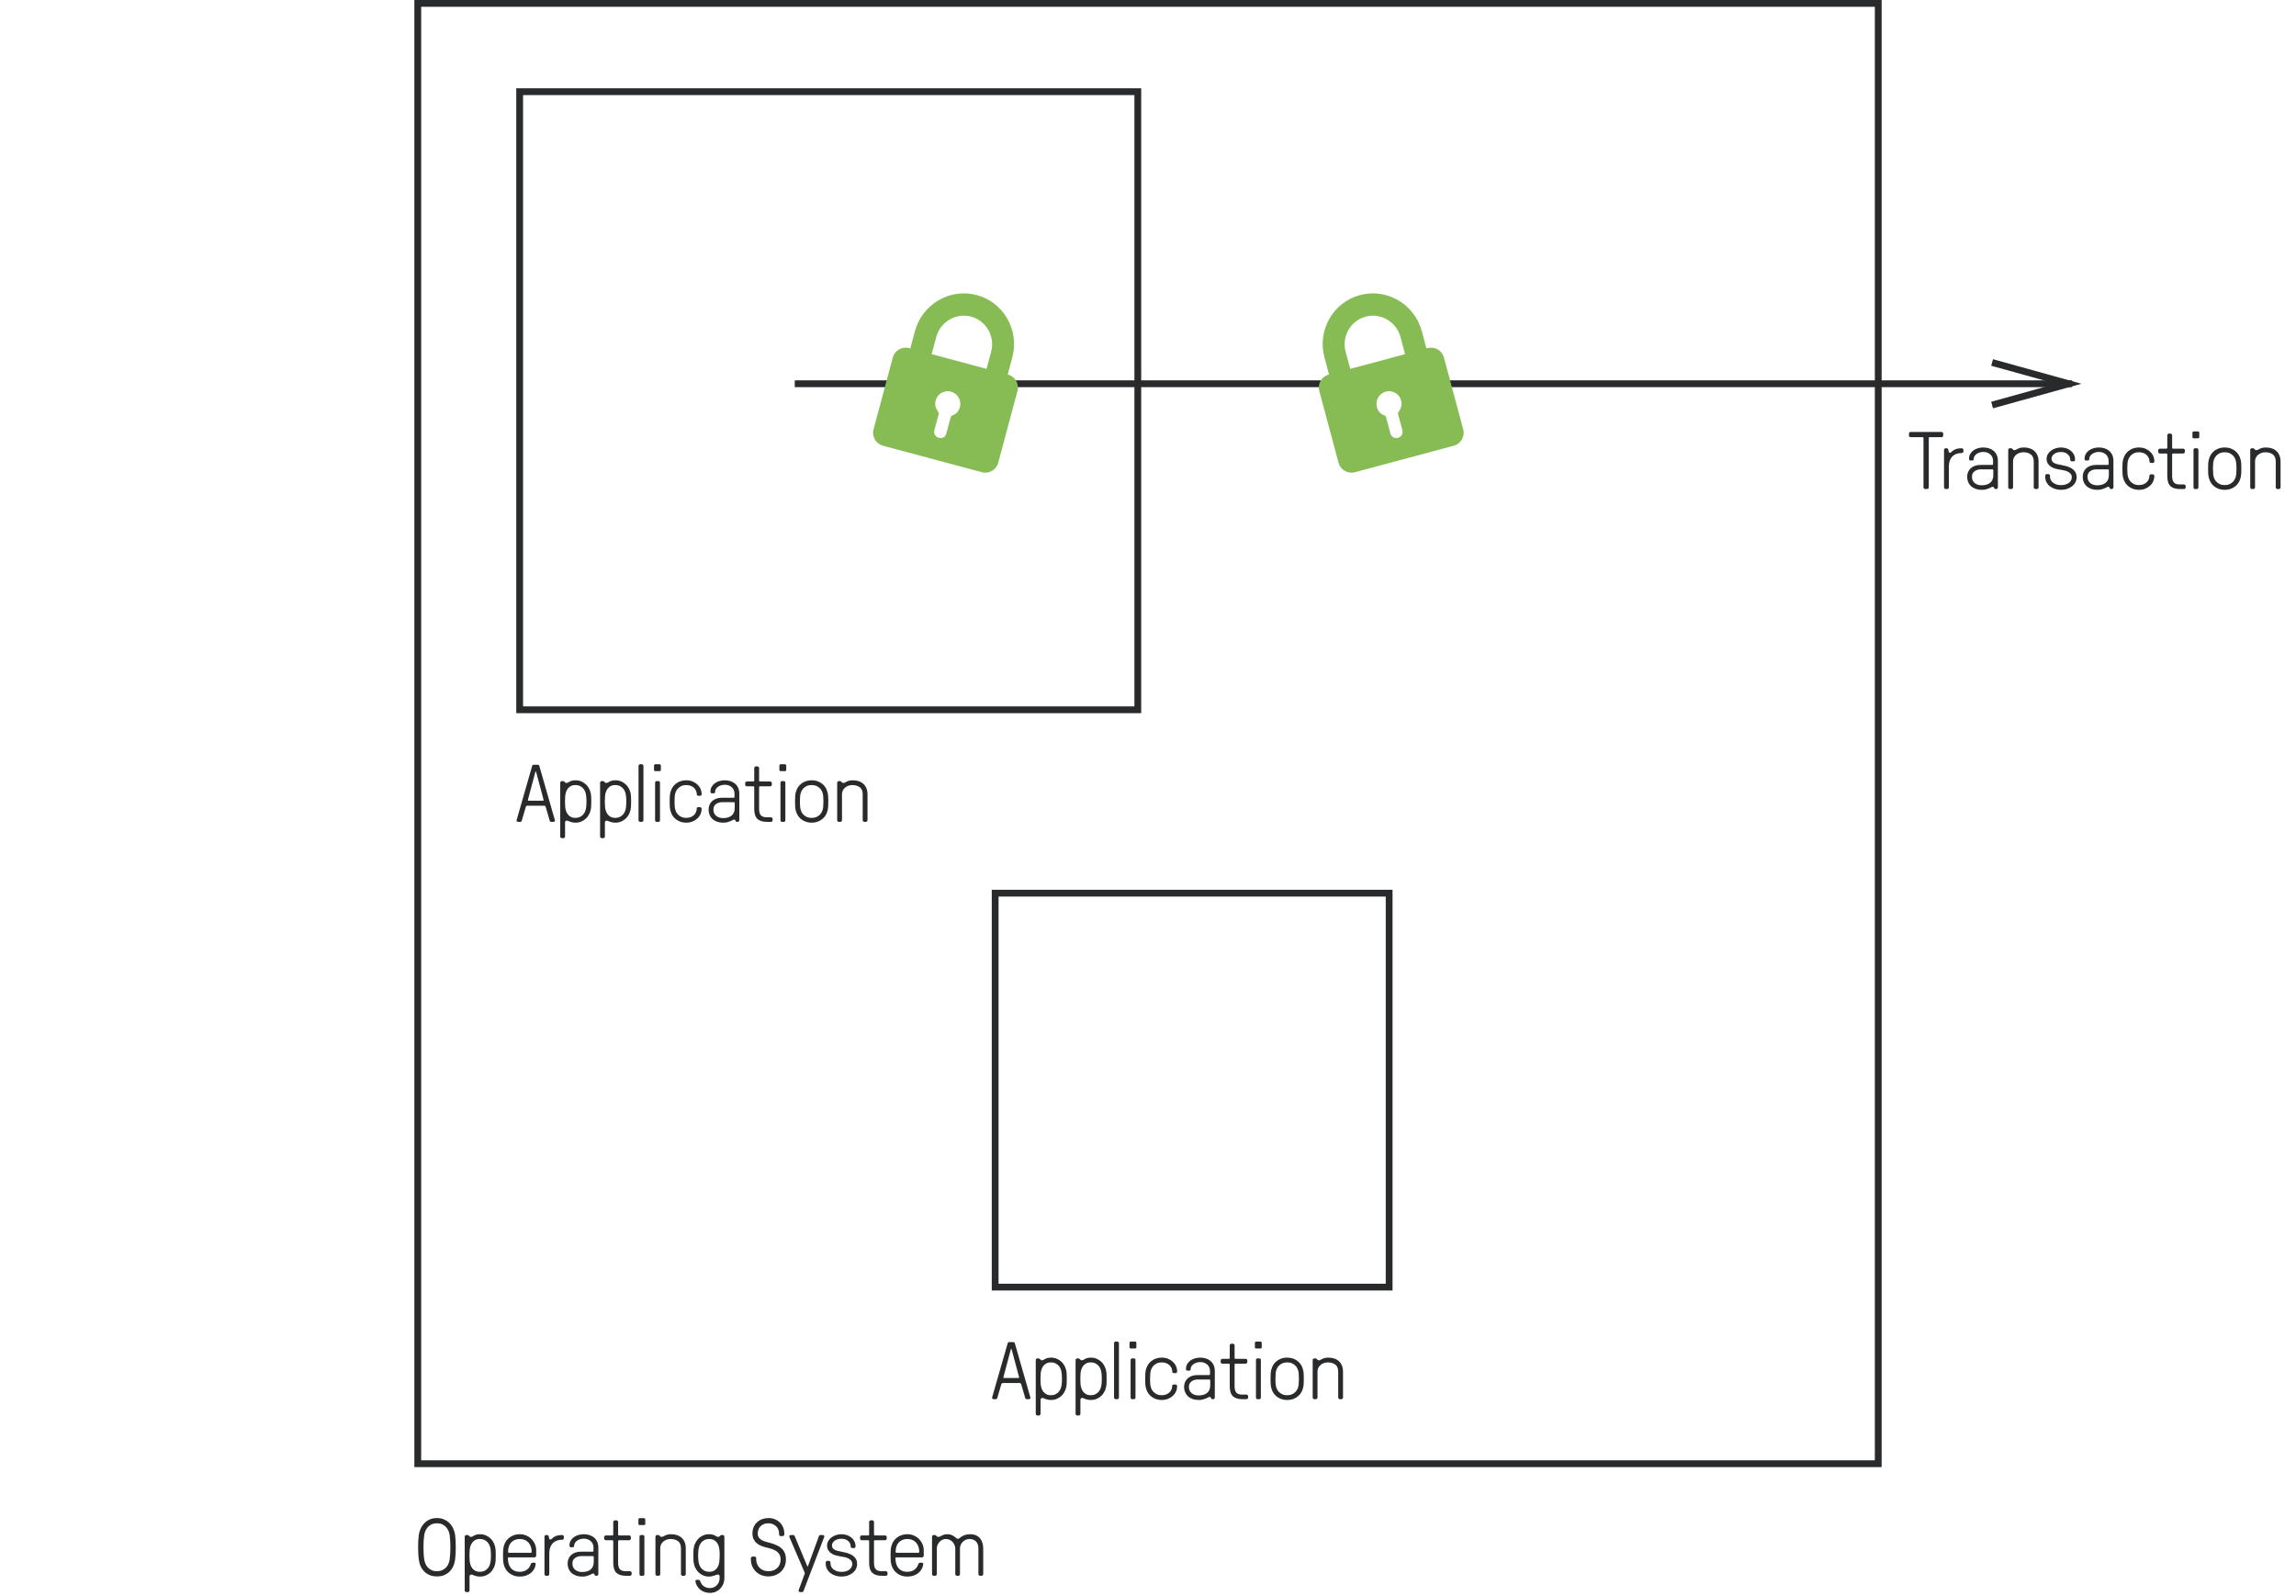 <?xml version="1.0" encoding="UTF-8"?>
<svg width="338px" height="235px" viewBox="0 0 338 235" version="1.1" xmlns="http://www.w3.org/2000/svg" xmlns:xlink="http://www.w3.org/1999/xlink">
    <!-- Generator: Sketch 49.1 (51147) - http://www.bohemiancoding.com/sketch -->
    <title>encryption</title>
    <desc>Created with Sketch.</desc>
    <defs></defs>
    <g id="encryption" stroke="none" stroke-width="1" fill="none" fill-rule="evenodd">
        <rect id="Rectangle-15" stroke="#292A2B" x="61.5" y="0.5" width="215" height="215"></rect>
        <rect id="Rectangle-17" stroke="#292A2B" x="76.5" y="13.5" width="91" height="91"></rect>
        <rect id="Rectangle-17" stroke="#292A2B" x="146.5" y="131.5" width="58" height="58"></rect>
        <path d="M76.047,120.76 L78.338,112.779 C78.361,112.658 78.437,112.598 78.566,112.598 L79.17,112.598 C79.299,112.598 79.375,112.658 79.398,112.779 L81.689,120.76 C81.693,120.775 81.695,120.791 81.695,120.807 C81.695,120.842 81.68,120.879 81.648,120.918 C81.609,120.973 81.543,121 81.449,121 L81.15,121 C81.021,121 80.945,120.939 80.922,120.818 L80.33,118.791 C80.291,118.678 80.215,118.621 80.102,118.621 L77.635,118.621 C77.521,118.621 77.445,118.678 77.406,118.791 L76.814,120.818 C76.791,120.939 76.715,121 76.586,121 L76.287,121 C76.189,121 76.121,120.973 76.082,120.918 C76.055,120.879 76.041,120.842 76.041,120.807 C76.041,120.791 76.043,120.775 76.047,120.76 Z M77.717,117.748 C77.713,117.768 77.711,117.785 77.711,117.801 C77.711,117.855 77.744,117.883 77.811,117.883 L79.926,117.883 C79.996,117.883 80.031,117.855 80.031,117.801 C80.031,117.785 80.027,117.768 80.02,117.748 L78.93,113.67 C78.914,113.623 78.898,113.598 78.883,113.594 L78.854,113.594 C78.83,113.594 78.814,113.619 78.807,113.67 L77.717,117.748 Z M82.475,123.162 L82.475,115.24 C82.475,115.178 82.499,115.122 82.548,115.073 C82.597,115.024 82.652,115 82.715,115 L82.908,115 C82.963,115 83.018,115.027 83.072,115.082 C83.111,115.121 83.155,115.163 83.204,115.208 C83.253,115.253 83.311,115.275 83.377,115.275 C83.467,115.275 83.545,115.256 83.611,115.217 C83.678,115.178 83.759,115.132 83.854,115.079 C83.95,115.026 84.066,114.98 84.203,114.941 C84.34,114.902 84.52,114.883 84.742,114.883 C85.055,114.883 85.345,114.942 85.612,115.062 C85.88,115.181 86.114,115.342 86.315,115.545 C86.517,115.748 86.679,115.99 86.802,116.271 C86.925,116.553 86.998,116.85 87.021,117.162 C87.037,117.4 87.045,117.68 87.045,118 C87.045,118.32 87.037,118.6 87.021,118.838 C86.998,119.15 86.925,119.447 86.802,119.729 C86.679,120.01 86.517,120.252 86.315,120.455 C86.114,120.658 85.88,120.819 85.612,120.938 C85.345,121.058 85.055,121.117 84.742,121.117 C84.551,121.117 84.387,121.102 84.25,121.07 C84.113,121.039 83.997,121.006 83.901,120.971 C83.806,120.936 83.722,120.901 83.649,120.868 C83.577,120.835 83.514,120.818 83.459,120.818 C83.381,120.818 83.315,120.841 83.263,120.886 C83.21,120.931 83.184,121.008 83.184,121.117 L83.184,123.162 C83.184,123.225 83.159,123.28 83.11,123.329 C83.062,123.378 83.006,123.402 82.943,123.402 L82.715,123.402 C82.652,123.402 82.597,123.378 82.548,123.329 C82.499,123.28 82.475,123.225 82.475,123.162 Z M83.207,117.162 C83.184,117.408 83.172,117.687 83.172,118 C83.172,118.313 83.184,118.592 83.207,118.838 C83.223,118.998 83.259,119.171 83.315,119.356 C83.372,119.542 83.456,119.712 83.567,119.866 C83.679,120.021 83.826,120.15 84.01,120.256 C84.193,120.361 84.418,120.414 84.684,120.414 C84.973,120.414 85.217,120.361 85.416,120.256 C85.615,120.15 85.776,120.021 85.899,119.866 C86.022,119.712 86.114,119.542 86.175,119.356 C86.235,119.171 86.273,118.998 86.289,118.838 C86.32,118.592 86.336,118.313 86.336,118 C86.336,117.687 86.32,117.408 86.289,117.162 C86.273,117.002 86.235,116.829 86.175,116.644 C86.114,116.458 86.022,116.288 85.899,116.134 C85.776,115.979 85.617,115.85 85.422,115.744 C85.227,115.639 84.98,115.586 84.684,115.586 C84.418,115.586 84.193,115.639 84.01,115.744 C83.826,115.85 83.679,115.979 83.567,116.134 C83.456,116.288 83.372,116.458 83.315,116.644 C83.259,116.829 83.223,117.002 83.207,117.162 Z M88.34,123.162 L88.34,115.24 C88.34,115.178 88.364,115.122 88.413,115.073 C88.462,115.024 88.518,115 88.58,115 L88.773,115 C88.828,115 88.883,115.027 88.938,115.082 C88.977,115.121 89.021,115.163 89.069,115.208 C89.118,115.253 89.176,115.275 89.242,115.275 C89.332,115.275 89.41,115.256 89.477,115.217 C89.543,115.178 89.624,115.132 89.72,115.079 C89.815,115.026 89.932,114.98 90.068,114.941 C90.205,114.902 90.385,114.883 90.607,114.883 C90.92,114.883 91.21,114.942 91.478,115.062 C91.745,115.181 91.979,115.342 92.181,115.545 C92.382,115.748 92.544,115.99 92.667,116.271 C92.79,116.553 92.863,116.85 92.887,117.162 C92.902,117.4 92.91,117.68 92.91,118 C92.91,118.32 92.902,118.6 92.887,118.838 C92.863,119.15 92.79,119.447 92.667,119.729 C92.544,120.01 92.382,120.252 92.181,120.455 C91.979,120.658 91.745,120.819 91.478,120.938 C91.21,121.058 90.92,121.117 90.607,121.117 C90.416,121.117 90.252,121.102 90.115,121.07 C89.979,121.039 89.862,121.006 89.767,120.971 C89.671,120.936 89.587,120.901 89.515,120.868 C89.442,120.835 89.379,120.818 89.324,120.818 C89.246,120.818 89.181,120.841 89.128,120.886 C89.075,120.931 89.049,121.008 89.049,121.117 L89.049,123.162 C89.049,123.225 89.024,123.28 88.976,123.329 C88.927,123.378 88.871,123.402 88.809,123.402 L88.58,123.402 C88.518,123.402 88.462,123.378 88.413,123.329 C88.364,123.28 88.34,123.225 88.34,123.162 Z M89.072,117.162 C89.049,117.408 89.037,117.687 89.037,118 C89.037,118.313 89.049,118.592 89.072,118.838 C89.088,118.998 89.124,119.171 89.181,119.356 C89.237,119.542 89.321,119.712 89.433,119.866 C89.544,120.021 89.691,120.15 89.875,120.256 C90.059,120.361 90.283,120.414 90.549,120.414 C90.838,120.414 91.082,120.361 91.281,120.256 C91.48,120.15 91.642,120.021 91.765,119.866 C91.888,119.712 91.979,119.542 92.04,119.356 C92.101,119.171 92.139,118.998 92.154,118.838 C92.186,118.592 92.201,118.313 92.201,118 C92.201,117.687 92.186,117.408 92.154,117.162 C92.139,117.002 92.101,116.829 92.04,116.644 C91.979,116.458 91.888,116.288 91.765,116.134 C91.642,115.979 91.482,115.85 91.287,115.744 C91.092,115.639 90.846,115.586 90.549,115.586 C90.283,115.586 90.059,115.639 89.875,115.744 C89.691,115.85 89.544,115.979 89.433,116.134 C89.321,116.288 89.237,116.458 89.181,116.644 C89.124,116.829 89.088,117.002 89.072,117.162 Z M94,120.76 L94,112.756 C94,112.693 94.024,112.638 94.073,112.589 C94.122,112.54 94.178,112.516 94.24,112.516 L94.48,112.516 C94.543,112.516 94.599,112.54 94.647,112.589 C94.696,112.638 94.721,112.693 94.721,112.756 L94.721,120.76 C94.721,120.822 94.696,120.878 94.647,120.927 C94.599,120.976 94.543,121 94.48,121 L94.24,121 C94.178,121 94.122,120.976 94.073,120.927 C94.024,120.878 94,120.822 94,120.76 Z M96.279,113.342 L96.279,112.709 C96.279,112.662 96.298,112.618 96.335,112.577 C96.372,112.536 96.418,112.516 96.473,112.516 L97.094,112.516 C97.148,112.516 97.194,112.536 97.231,112.577 C97.269,112.618 97.287,112.662 97.287,112.709 L97.287,113.342 C97.287,113.471 97.223,113.535 97.094,113.535 L96.473,113.535 C96.344,113.535 96.279,113.471 96.279,113.342 Z M96.438,120.76 L96.438,115.24 C96.438,115.178 96.455,115.122 96.49,115.073 C96.525,115.024 96.588,115 96.678,115 L96.918,115 C97.008,115 97.07,115.024 97.105,115.073 C97.141,115.122 97.158,115.178 97.158,115.24 L97.158,120.76 C97.158,120.822 97.14,120.878 97.103,120.927 C97.065,120.976 97.004,121 96.918,121 L96.678,121 C96.588,121 96.525,120.976 96.49,120.927 C96.455,120.878 96.438,120.822 96.438,120.76 Z M98.605,118.838 C98.59,118.6 98.582,118.32 98.582,118 C98.582,117.68 98.59,117.4 98.605,117.162 C98.629,116.85 98.701,116.553 98.822,116.271 C98.943,115.99 99.107,115.748 99.314,115.545 C99.521,115.342 99.77,115.181 100.059,115.062 C100.348,114.942 100.672,114.883 101.031,114.883 C101.367,114.883 101.673,114.938 101.948,115.05 C102.224,115.161 102.462,115.311 102.663,115.498 C102.864,115.686 103.019,115.901 103.126,116.146 C103.233,116.39 103.287,116.648 103.287,116.922 C103.287,116.984 103.269,117.04 103.231,117.089 C103.194,117.138 103.145,117.162 103.082,117.162 L102.807,117.162 C102.752,117.162 102.7,117.146 102.651,117.112 C102.603,117.079 102.578,117.031 102.578,116.969 C102.578,116.793 102.544,116.621 102.476,116.453 C102.407,116.285 102.308,116.137 102.177,116.008 C102.046,115.879 101.884,115.776 101.69,115.7 C101.497,115.624 101.277,115.586 101.031,115.586 C100.727,115.586 100.471,115.639 100.264,115.744 C100.057,115.85 99.887,115.979 99.754,116.134 C99.621,116.288 99.522,116.458 99.458,116.644 C99.394,116.829 99.354,117.002 99.338,117.162 C99.314,117.408 99.303,117.687 99.303,118 C99.303,118.313 99.314,118.592 99.338,118.838 C99.354,118.998 99.394,119.171 99.458,119.356 C99.522,119.542 99.621,119.712 99.754,119.866 C99.887,120.021 100.057,120.15 100.264,120.256 C100.471,120.361 100.727,120.414 101.031,120.414 C101.297,120.414 101.525,120.372 101.717,120.288 C101.908,120.204 102.067,120.096 102.194,119.963 C102.321,119.83 102.415,119.684 102.476,119.523 C102.536,119.363 102.566,119.203 102.566,119.043 C102.566,118.965 102.591,118.911 102.64,118.882 C102.688,118.853 102.74,118.838 102.795,118.838 L103.047,118.838 C103.109,118.838 103.165,118.862 103.214,118.911 C103.263,118.96 103.287,119.016 103.287,119.078 C103.287,119.352 103.233,119.61 103.126,119.854 C103.019,120.099 102.864,120.314 102.663,120.502 C102.462,120.689 102.224,120.839 101.948,120.95 C101.673,121.062 101.367,121.117 101.031,121.117 C100.672,121.117 100.348,121.058 100.059,120.938 C99.77,120.819 99.521,120.658 99.314,120.455 C99.107,120.252 98.943,120.01 98.822,119.729 C98.701,119.447 98.629,119.15 98.605,118.838 Z M104.312,119.201 C104.312,118.955 104.356,118.724 104.444,118.507 C104.532,118.29 104.66,118.104 104.828,117.947 C104.996,117.791 105.204,117.669 105.452,117.581 C105.7,117.493 105.98,117.449 106.293,117.449 L108.01,117.449 C108.088,117.449 108.127,117.408 108.127,117.326 L108.127,116.857 C108.127,116.467 107.992,116.149 107.723,115.905 C107.453,115.661 107.105,115.539 106.68,115.539 C106.496,115.539 106.319,115.565 106.149,115.618 C105.979,115.671 105.831,115.743 105.704,115.835 C105.577,115.927 105.474,116.036 105.394,116.163 C105.313,116.29 105.273,116.434 105.273,116.594 C105.273,116.699 105.241,116.76 105.177,116.775 C105.112,116.791 105.053,116.799 104.998,116.799 L104.828,116.799 C104.668,116.799 104.588,116.719 104.588,116.559 C104.588,116.277 104.648,116.033 104.77,115.826 C104.891,115.619 105.051,115.445 105.25,115.305 C105.449,115.164 105.673,115.059 105.921,114.988 C106.169,114.918 106.422,114.883 106.68,114.883 C106.977,114.883 107.254,114.922 107.512,115 C107.77,115.078 107.997,115.199 108.194,115.363 C108.392,115.527 108.548,115.733 108.663,115.981 C108.778,116.229 108.836,116.525 108.836,116.869 L108.836,120.76 C108.836,120.822 108.812,120.878 108.766,120.927 C108.719,120.976 108.662,121 108.596,121 L108.49,121 C108.412,121 108.355,120.973 108.32,120.918 C108.289,120.871 108.262,120.817 108.238,120.757 C108.215,120.696 108.162,120.666 108.08,120.666 C108.025,120.666 107.954,120.689 107.866,120.736 C107.778,120.783 107.67,120.835 107.541,120.892 C107.412,120.948 107.262,121 107.09,121.047 C106.918,121.094 106.721,121.117 106.498,121.117 C106.131,121.117 105.809,121.065 105.531,120.962 C105.254,120.858 105.025,120.719 104.846,120.543 C104.666,120.367 104.532,120.163 104.444,119.931 C104.356,119.698 104.312,119.455 104.312,119.201 Z M105.021,119.189 C105.021,119.404 105.06,119.59 105.136,119.746 C105.212,119.902 105.315,120.032 105.446,120.136 C105.577,120.239 105.727,120.317 105.895,120.37 C106.063,120.423 106.244,120.449 106.439,120.449 C106.99,120.449 107.415,120.321 107.714,120.065 C108.013,119.81 108.162,119.438 108.162,118.949 L108.162,118.229 C108.162,118.15 108.123,118.109 108.045,118.105 L106.293,118.105 C105.957,118.105 105.661,118.198 105.405,118.384 C105.149,118.569 105.021,118.838 105.021,119.189 Z M109.697,115.527 L109.697,115.299 C109.697,115.236 109.722,115.181 109.771,115.132 C109.819,115.083 109.875,115.059 109.938,115.059 L110.91,115.059 C110.988,115.059 111.029,115.02 111.033,114.941 L111.033,113.078 C111.033,113.016 111.057,112.96 111.104,112.911 C111.15,112.862 111.207,112.838 111.273,112.838 L111.508,112.838 C111.57,112.838 111.626,112.862 111.675,112.911 C111.724,112.96 111.748,113.016 111.748,113.078 L111.748,114.941 C111.748,115.02 111.789,115.059 111.871,115.059 L113.383,115.059 C113.445,115.059 113.501,115.083 113.55,115.132 C113.599,115.181 113.623,115.236 113.623,115.299 L113.623,115.527 C113.623,115.59 113.599,115.646 113.55,115.694 C113.501,115.743 113.445,115.768 113.383,115.768 L111.871,115.768 C111.793,115.768 111.752,115.809 111.748,115.891 L111.748,119.078 C111.748,119.504 111.83,119.818 111.994,120.021 C112.158,120.225 112.457,120.326 112.891,120.326 L113.5,120.326 C113.562,120.326 113.618,120.351 113.667,120.399 C113.716,120.448 113.74,120.504 113.74,120.566 L113.74,120.76 C113.74,120.822 113.717,120.878 113.67,120.927 C113.623,120.976 113.566,121 113.5,121 L112.891,121 C112.266,121 111.8,120.854 111.493,120.561 C111.187,120.268 111.033,119.773 111.033,119.078 L111.033,115.891 C111.033,115.812 110.992,115.771 110.91,115.768 L109.938,115.768 C109.875,115.768 109.819,115.743 109.771,115.694 C109.722,115.646 109.697,115.59 109.697,115.527 Z M114.736,113.342 L114.736,112.709 C114.736,112.662 114.755,112.618 114.792,112.577 C114.829,112.536 114.875,112.516 114.93,112.516 L115.551,112.516 C115.605,112.516 115.651,112.536 115.688,112.577 C115.726,112.618 115.744,112.662 115.744,112.709 L115.744,113.342 C115.744,113.471 115.68,113.535 115.551,113.535 L114.93,113.535 C114.801,113.535 114.736,113.471 114.736,113.342 Z M114.895,120.76 L114.895,115.24 C114.895,115.178 114.912,115.122 114.947,115.073 C114.982,115.024 115.045,115 115.135,115 L115.375,115 C115.465,115 115.527,115.024 115.562,115.073 C115.598,115.122 115.615,115.178 115.615,115.24 L115.615,120.76 C115.615,120.822 115.597,120.878 115.56,120.927 C115.522,120.976 115.461,121 115.375,121 L115.135,121 C115.045,121 114.982,120.976 114.947,120.927 C114.912,120.878 114.895,120.822 114.895,120.76 Z M117.062,118.838 C117.047,118.6 117.039,118.32 117.039,118 C117.039,117.68 117.047,117.4 117.062,117.162 C117.086,116.85 117.158,116.553 117.279,116.271 C117.4,115.99 117.564,115.748 117.771,115.545 C117.979,115.342 118.227,115.181 118.516,115.062 C118.805,114.942 119.129,114.883 119.488,114.883 C119.848,114.883 120.171,114.942 120.458,115.062 C120.745,115.181 120.993,115.342 121.202,115.545 C121.411,115.748 121.575,115.99 121.694,116.271 C121.813,116.553 121.887,116.85 121.914,117.162 C121.93,117.4 121.938,117.68 121.938,118 C121.938,118.32 121.93,118.6 121.914,118.838 C121.891,119.15 121.818,119.447 121.697,119.729 C121.576,120.01 121.411,120.252 121.202,120.455 C120.993,120.658 120.745,120.819 120.458,120.938 C120.171,121.058 119.848,121.117 119.488,121.117 C119.129,121.117 118.805,121.058 118.516,120.938 C118.227,120.819 117.979,120.658 117.771,120.455 C117.564,120.252 117.4,120.01 117.279,119.729 C117.158,119.447 117.086,119.15 117.062,118.838 Z M117.795,117.162 C117.771,117.408 117.76,117.687 117.76,118 C117.76,118.313 117.771,118.592 117.795,118.838 C117.811,118.998 117.851,119.171 117.915,119.356 C117.979,119.542 118.078,119.712 118.211,119.866 C118.344,120.021 118.514,120.15 118.721,120.256 C118.928,120.361 119.184,120.414 119.488,120.414 C119.785,120.414 120.039,120.361 120.25,120.256 C120.461,120.15 120.633,120.021 120.766,119.866 C120.898,119.712 120.997,119.542 121.062,119.356 C121.126,119.171 121.166,118.998 121.182,118.838 C121.205,118.592 121.217,118.313 121.217,118 C121.217,117.687 121.205,117.408 121.182,117.162 C121.166,117.002 121.126,116.829 121.062,116.644 C120.997,116.458 120.898,116.288 120.766,116.134 C120.633,115.979 120.461,115.85 120.25,115.744 C120.039,115.639 119.785,115.586 119.488,115.586 C119.184,115.586 118.928,115.639 118.721,115.744 C118.514,115.85 118.344,115.979 118.211,116.134 C118.078,116.288 117.979,116.458 117.915,116.644 C117.851,116.829 117.811,117.002 117.795,117.162 Z M123.244,120.76 L123.244,115.24 C123.244,115.178 123.268,115.122 123.314,115.073 C123.361,115.024 123.418,115 123.484,115 L123.678,115 C123.732,115 123.787,115.027 123.842,115.082 C123.881,115.121 123.921,115.163 123.962,115.208 C124.003,115.253 124.059,115.275 124.129,115.275 C124.219,115.275 124.302,115.256 124.378,115.217 C124.454,115.178 124.542,115.132 124.642,115.079 C124.741,115.026 124.863,114.98 125.008,114.941 C125.152,114.902 125.336,114.883 125.559,114.883 C125.871,114.883 126.159,114.927 126.423,115.015 C126.687,115.103 126.914,115.234 127.105,115.41 C127.297,115.586 127.445,115.804 127.551,116.063 C127.656,116.323 127.709,116.625 127.709,116.969 L127.709,120.76 C127.709,120.822 127.685,120.878 127.636,120.927 C127.587,120.976 127.531,121 127.469,121 L127.24,121 C127.178,121 127.122,120.976 127.073,120.927 C127.024,120.878 127,120.822 127,120.76 L127,116.969 C127,116.465 126.854,116.108 126.561,115.899 C126.268,115.69 125.906,115.586 125.477,115.586 C125.262,115.586 125.062,115.62 124.876,115.688 C124.69,115.757 124.528,115.852 124.39,115.973 C124.251,116.094 124.144,116.234 124.067,116.395 C123.991,116.555 123.953,116.727 123.953,116.91 L123.953,120.76 C123.953,120.822 123.929,120.878 123.88,120.927 C123.831,120.976 123.775,121 123.713,121 L123.484,121 C123.422,121 123.366,120.976 123.317,120.927 C123.269,120.878 123.244,120.822 123.244,120.76 Z" id="Application" fill="#292A2B"></path>
        <path d="M281.023,64.131 L281.023,63.838 C281.023,63.775 281.048,63.72 281.097,63.671 C281.146,63.622 281.201,63.598 281.264,63.598 L285.822,63.598 C285.885,63.598 285.94,63.622 285.989,63.671 C286.038,63.72 286.062,63.775 286.062,63.838 L286.062,64.131 C286.062,64.193 286.039,64.248 285.992,64.295 C285.945,64.342 285.889,64.365 285.822,64.365 L284.059,64.365 C283.98,64.365 283.941,64.406 283.941,64.488 L283.941,71.76 C283.941,71.822 283.917,71.878 283.868,71.927 C283.819,71.976 283.764,72 283.701,72 L283.402,72 C283.34,72 283.284,71.976 283.235,71.927 C283.187,71.878 283.162,71.822 283.162,71.76 L283.162,64.488 C283.162,64.41 283.121,64.369 283.039,64.365 L281.264,64.365 C281.201,64.365 281.146,64.342 281.097,64.295 C281.048,64.248 281.023,64.193 281.023,64.131 Z M286.186,71.76 L286.186,66.24 C286.186,66.178 286.209,66.122 286.256,66.073 C286.303,66.024 286.359,66 286.426,66 L286.578,66 C286.707,66 286.787,66.08 286.818,66.24 C286.834,66.318 286.853,66.408 286.874,66.51 C286.896,66.611 286.949,66.662 287.035,66.662 C287.113,66.662 287.186,66.628 287.252,66.56 C287.318,66.491 287.409,66.415 287.524,66.331 C287.64,66.247 287.793,66.171 287.984,66.103 C288.176,66.034 288.439,66 288.775,66 L288.799,66 C288.861,66 288.917,66.024 288.966,66.073 C289.015,66.122 289.039,66.178 289.039,66.24 L289.039,66.457 C289.039,66.52 289.016,66.575 288.969,66.624 C288.922,66.673 288.865,66.697 288.799,66.697 L288.764,66.697 C288.541,66.697 288.319,66.729 288.099,66.794 C287.878,66.858 287.678,66.968 287.498,67.122 C287.318,67.276 287.173,67.486 287.062,67.752 C286.95,68.018 286.895,68.354 286.895,68.76 L286.895,71.76 C286.895,71.822 286.87,71.878 286.821,71.927 C286.772,71.976 286.717,72 286.654,72 L286.426,72 C286.363,72 286.308,71.976 286.259,71.927 C286.21,71.878 286.186,71.822 286.186,71.76 Z M289.59,70.201 C289.59,69.955 289.634,69.724 289.722,69.507 C289.81,69.29 289.937,69.104 290.105,68.947 C290.273,68.791 290.481,68.669 290.729,68.581 C290.978,68.493 291.258,68.449 291.57,68.449 L293.287,68.449 C293.365,68.449 293.404,68.408 293.404,68.326 L293.404,67.857 C293.404,67.467 293.27,67.149 293,66.905 C292.73,66.661 292.383,66.539 291.957,66.539 C291.773,66.539 291.597,66.565 291.427,66.618 C291.257,66.671 291.108,66.743 290.981,66.835 C290.854,66.927 290.751,67.036 290.671,67.163 C290.591,67.29 290.551,67.434 290.551,67.594 C290.551,67.699 290.519,67.76 290.454,67.775 C290.39,67.791 290.33,67.799 290.275,67.799 L290.105,67.799 C289.945,67.799 289.865,67.719 289.865,67.559 C289.865,67.277 289.926,67.033 290.047,66.826 C290.168,66.619 290.328,66.445 290.527,66.305 C290.727,66.164 290.95,66.059 291.198,65.988 C291.446,65.918 291.699,65.883 291.957,65.883 C292.254,65.883 292.531,65.922 292.789,66 C293.047,66.078 293.274,66.199 293.472,66.363 C293.669,66.527 293.825,66.733 293.94,66.981 C294.056,67.229 294.113,67.525 294.113,67.869 L294.113,71.76 C294.113,71.822 294.09,71.878 294.043,71.927 C293.996,71.976 293.939,72 293.873,72 L293.768,72 C293.689,72 293.633,71.973 293.598,71.918 C293.566,71.871 293.539,71.817 293.516,71.757 C293.492,71.696 293.439,71.666 293.357,71.666 C293.303,71.666 293.231,71.689 293.144,71.736 C293.056,71.783 292.947,71.835 292.818,71.892 C292.689,71.948 292.539,72 292.367,72.047 C292.195,72.094 291.998,72.117 291.775,72.117 C291.408,72.117 291.086,72.065 290.809,71.962 C290.531,71.858 290.303,71.719 290.123,71.543 C289.943,71.367 289.81,71.163 289.722,70.931 C289.634,70.698 289.59,70.455 289.59,70.201 Z M290.299,70.189 C290.299,70.404 290.337,70.59 290.413,70.746 C290.489,70.902 290.593,71.032 290.724,71.136 C290.854,71.239 291.004,71.317 291.172,71.37 C291.34,71.423 291.521,71.449 291.717,71.449 C292.268,71.449 292.692,71.321 292.991,71.065 C293.29,70.81 293.439,70.438 293.439,69.949 L293.439,69.229 C293.439,69.15 293.4,69.109 293.322,69.105 L291.57,69.105 C291.234,69.105 290.938,69.198 290.683,69.384 C290.427,69.569 290.299,69.838 290.299,70.189 Z M295.637,71.76 L295.637,66.24 C295.637,66.178 295.66,66.122 295.707,66.073 C295.754,66.024 295.811,66 295.877,66 L296.07,66 C296.125,66 296.18,66.027 296.234,66.082 C296.273,66.121 296.313,66.163 296.354,66.208 C296.396,66.253 296.451,66.275 296.521,66.275 C296.611,66.275 296.694,66.256 296.771,66.217 C296.847,66.178 296.935,66.132 297.034,66.079 C297.134,66.026 297.256,65.98 297.4,65.941 C297.545,65.902 297.729,65.883 297.951,65.883 C298.264,65.883 298.552,65.927 298.815,66.015 C299.079,66.103 299.307,66.234 299.498,66.41 C299.689,66.586 299.838,66.804 299.943,67.063 C300.049,67.323 300.102,67.625 300.102,67.969 L300.102,71.76 C300.102,71.822 300.077,71.878 300.028,71.927 C299.979,71.976 299.924,72 299.861,72 L299.633,72 C299.57,72 299.515,71.976 299.466,71.927 C299.417,71.878 299.393,71.822 299.393,71.76 L299.393,67.969 C299.393,67.465 299.246,67.108 298.953,66.899 C298.66,66.69 298.299,66.586 297.869,66.586 C297.654,66.586 297.454,66.62 297.269,66.688 C297.083,66.757 296.921,66.852 296.782,66.973 C296.644,67.094 296.536,67.234 296.46,67.395 C296.384,67.555 296.346,67.727 296.346,67.91 L296.346,71.76 C296.346,71.822 296.321,71.878 296.272,71.927 C296.224,71.976 296.168,72 296.105,72 L295.877,72 C295.814,72 295.759,71.976 295.71,71.927 C295.661,71.878 295.637,71.822 295.637,71.76 Z M301.086,70.201 L301.086,70.043 C301.086,69.98 301.109,69.925 301.156,69.876 C301.203,69.827 301.258,69.803 301.32,69.803 L301.549,69.803 C301.611,69.803 301.667,69.827 301.716,69.876 C301.765,69.925 301.789,69.98 301.789,70.043 L301.789,70.201 C301.789,70.385 301.831,70.551 301.915,70.699 C301.999,70.848 302.113,70.976 302.258,71.083 C302.402,71.19 302.572,71.274 302.768,71.335 C302.963,71.396 303.174,71.426 303.4,71.426 C303.896,71.426 304.286,71.313 304.569,71.089 C304.853,70.864 304.994,70.588 304.994,70.26 C304.994,70.068 304.942,69.908 304.839,69.779 C304.735,69.65 304.604,69.544 304.443,69.46 C304.283,69.376 304.105,69.311 303.91,69.264 C303.715,69.217 303.525,69.182 303.342,69.158 C303.076,69.119 302.819,69.065 302.571,68.997 C302.323,68.929 302.105,68.832 301.918,68.707 C301.73,68.582 301.578,68.426 301.461,68.238 C301.344,68.051 301.285,67.816 301.285,67.535 C301.285,67.305 301.344,67.087 301.461,66.882 C301.578,66.677 301.734,66.501 301.93,66.354 C302.125,66.208 302.351,66.093 302.606,66.009 C302.862,65.925 303.127,65.883 303.4,65.883 C303.674,65.883 303.934,65.922 304.18,66 C304.426,66.078 304.646,66.195 304.839,66.352 C305.032,66.508 305.187,66.696 305.302,66.917 C305.417,67.138 305.475,67.389 305.475,67.67 C305.475,67.76 305.451,67.824 305.404,67.863 C305.357,67.902 305.301,67.922 305.234,67.922 L305.006,67.922 C304.943,67.922 304.888,67.901 304.839,67.86 C304.79,67.819 304.766,67.756 304.766,67.67 C304.766,67.373 304.644,67.112 304.399,66.888 C304.155,66.663 303.822,66.551 303.4,66.551 C302.975,66.551 302.636,66.651 302.384,66.853 C302.132,67.054 302.006,67.281 302.006,67.535 C302.006,67.703 302.048,67.839 302.132,67.942 C302.216,68.046 302.322,68.13 302.451,68.194 C302.58,68.259 302.725,68.31 302.885,68.347 C303.045,68.384 303.197,68.414 303.342,68.438 C303.588,68.484 303.851,68.544 304.13,68.616 C304.409,68.688 304.665,68.79 304.897,68.921 C305.13,69.052 305.322,69.226 305.475,69.442 C305.627,69.659 305.703,69.932 305.703,70.26 C305.703,70.518 305.649,70.758 305.542,70.98 C305.435,71.203 305.278,71.398 305.073,71.566 C304.868,71.734 304.624,71.868 304.341,71.968 C304.058,72.067 303.744,72.117 303.4,72.117 C303.096,72.117 302.806,72.073 302.53,71.985 C302.255,71.897 302.009,71.771 301.792,71.607 C301.575,71.443 301.403,71.244 301.276,71.01 C301.149,70.775 301.086,70.506 301.086,70.201 Z M306.6,70.201 C306.6,69.955 306.644,69.724 306.731,69.507 C306.819,69.29 306.947,69.104 307.115,68.947 C307.283,68.791 307.491,68.669 307.739,68.581 C307.987,68.493 308.268,68.449 308.58,68.449 L310.297,68.449 C310.375,68.449 310.414,68.408 310.414,68.326 L310.414,67.857 C310.414,67.467 310.279,67.149 310.01,66.905 C309.74,66.661 309.393,66.539 308.967,66.539 C308.783,66.539 308.606,66.565 308.437,66.618 C308.267,66.671 308.118,66.743 307.991,66.835 C307.864,66.927 307.761,67.036 307.681,67.163 C307.601,67.29 307.561,67.434 307.561,67.594 C307.561,67.699 307.528,67.76 307.464,67.775 C307.399,67.791 307.34,67.799 307.285,67.799 L307.115,67.799 C306.955,67.799 306.875,67.719 306.875,67.559 C306.875,67.277 306.936,67.033 307.057,66.826 C307.178,66.619 307.338,66.445 307.537,66.305 C307.736,66.164 307.96,66.059 308.208,65.988 C308.456,65.918 308.709,65.883 308.967,65.883 C309.264,65.883 309.541,65.922 309.799,66 C310.057,66.078 310.284,66.199 310.481,66.363 C310.679,66.527 310.835,66.733 310.95,66.981 C311.065,67.229 311.123,67.525 311.123,67.869 L311.123,71.76 C311.123,71.822 311.1,71.878 311.053,71.927 C311.006,71.976 310.949,72 310.883,72 L310.777,72 C310.699,72 310.643,71.973 310.607,71.918 C310.576,71.871 310.549,71.817 310.525,71.757 C310.502,71.696 310.449,71.666 310.367,71.666 C310.312,71.666 310.241,71.689 310.153,71.736 C310.065,71.783 309.957,71.835 309.828,71.892 C309.699,71.948 309.549,72 309.377,72.047 C309.205,72.094 309.008,72.117 308.785,72.117 C308.418,72.117 308.096,72.065 307.818,71.962 C307.541,71.858 307.313,71.719 307.133,71.543 C306.953,71.367 306.819,71.163 306.731,70.931 C306.644,70.698 306.6,70.455 306.6,70.201 Z M307.309,70.189 C307.309,70.404 307.347,70.59 307.423,70.746 C307.499,70.902 307.603,71.032 307.733,71.136 C307.864,71.239 308.014,71.317 308.182,71.37 C308.35,71.423 308.531,71.449 308.727,71.449 C309.277,71.449 309.702,71.321 310.001,71.065 C310.3,70.81 310.449,70.438 310.449,69.949 L310.449,69.229 C310.449,69.15 310.41,69.109 310.332,69.105 L308.58,69.105 C308.244,69.105 307.948,69.198 307.692,69.384 C307.437,69.569 307.309,69.838 307.309,70.189 Z M312.465,69.838 C312.449,69.6 312.441,69.32 312.441,69 C312.441,68.68 312.449,68.4 312.465,68.162 C312.488,67.85 312.561,67.553 312.682,67.271 C312.803,66.99 312.967,66.748 313.174,66.545 C313.381,66.342 313.629,66.181 313.918,66.062 C314.207,65.942 314.531,65.883 314.891,65.883 C315.227,65.883 315.532,65.938 315.808,66.05 C316.083,66.161 316.321,66.311 316.522,66.498 C316.724,66.686 316.878,66.901 316.985,67.146 C317.093,67.39 317.146,67.648 317.146,67.922 C317.146,67.984 317.128,68.04 317.091,68.089 C317.054,68.138 317.004,68.162 316.941,68.162 L316.666,68.162 C316.611,68.162 316.56,68.146 316.511,68.112 C316.462,68.079 316.438,68.031 316.438,67.969 C316.438,67.793 316.403,67.621 316.335,67.453 C316.267,67.285 316.167,67.137 316.036,67.008 C315.905,66.879 315.743,66.776 315.55,66.7 C315.356,66.624 315.137,66.586 314.891,66.586 C314.586,66.586 314.33,66.639 314.123,66.744 C313.916,66.85 313.746,66.979 313.613,67.134 C313.48,67.288 313.382,67.458 313.317,67.644 C313.253,67.829 313.213,68.002 313.197,68.162 C313.174,68.408 313.162,68.687 313.162,69 C313.162,69.313 313.174,69.592 313.197,69.838 C313.213,69.998 313.253,70.171 313.317,70.356 C313.382,70.542 313.48,70.712 313.613,70.866 C313.746,71.021 313.916,71.15 314.123,71.256 C314.33,71.361 314.586,71.414 314.891,71.414 C315.156,71.414 315.385,71.372 315.576,71.288 C315.768,71.204 315.927,71.096 316.054,70.963 C316.181,70.83 316.274,70.684 316.335,70.523 C316.396,70.363 316.426,70.203 316.426,70.043 C316.426,69.965 316.45,69.911 316.499,69.882 C316.548,69.853 316.6,69.838 316.654,69.838 L316.906,69.838 C316.969,69.838 317.024,69.862 317.073,69.911 C317.122,69.96 317.146,70.016 317.146,70.078 C317.146,70.352 317.093,70.61 316.985,70.854 C316.878,71.099 316.724,71.314 316.522,71.502 C316.321,71.689 316.083,71.839 315.808,71.95 C315.532,72.062 315.227,72.117 314.891,72.117 C314.531,72.117 314.207,72.058 313.918,71.938 C313.629,71.819 313.381,71.658 313.174,71.455 C312.967,71.252 312.803,71.01 312.682,70.729 C312.561,70.447 312.488,70.15 312.465,69.838 Z M317.715,66.527 L317.715,66.299 C317.715,66.236 317.739,66.181 317.788,66.132 C317.837,66.083 317.893,66.059 317.955,66.059 L318.928,66.059 C319.006,66.059 319.047,66.02 319.051,65.941 L319.051,64.078 C319.051,64.016 319.074,63.96 319.121,63.911 C319.168,63.862 319.225,63.838 319.291,63.838 L319.525,63.838 C319.588,63.838 319.644,63.862 319.692,63.911 C319.741,63.96 319.766,64.016 319.766,64.078 L319.766,65.941 C319.766,66.02 319.807,66.059 319.889,66.059 L321.4,66.059 C321.463,66.059 321.519,66.083 321.567,66.132 C321.616,66.181 321.641,66.236 321.641,66.299 L321.641,66.527 C321.641,66.59 321.616,66.646 321.567,66.694 C321.519,66.743 321.463,66.768 321.4,66.768 L319.889,66.768 C319.811,66.768 319.77,66.809 319.766,66.891 L319.766,70.078 C319.766,70.504 319.848,70.818 320.012,71.021 C320.176,71.225 320.475,71.326 320.908,71.326 L321.518,71.326 C321.58,71.326 321.636,71.351 321.685,71.399 C321.733,71.448 321.758,71.504 321.758,71.566 L321.758,71.76 C321.758,71.822 321.734,71.878 321.688,71.927 C321.641,71.976 321.584,72 321.518,72 L320.908,72 C320.283,72 319.817,71.854 319.511,71.561 C319.204,71.268 319.051,70.773 319.051,70.078 L319.051,66.891 C319.051,66.812 319.01,66.771 318.928,66.768 L317.955,66.768 C317.893,66.768 317.837,66.743 317.788,66.694 C317.739,66.646 317.715,66.59 317.715,66.527 Z M322.754,64.342 L322.754,63.709 C322.754,63.662 322.772,63.618 322.81,63.577 C322.847,63.536 322.893,63.516 322.947,63.516 L323.568,63.516 C323.623,63.516 323.669,63.536 323.706,63.577 C323.743,63.618 323.762,63.662 323.762,63.709 L323.762,64.342 C323.762,64.471 323.697,64.535 323.568,64.535 L322.947,64.535 C322.818,64.535 322.754,64.471 322.754,64.342 Z M322.912,71.76 L322.912,66.24 C322.912,66.178 322.93,66.122 322.965,66.073 C323,66.024 323.062,66 323.152,66 L323.393,66 C323.482,66 323.545,66.024 323.58,66.073 C323.615,66.122 323.633,66.178 323.633,66.24 L323.633,71.76 C323.633,71.822 323.614,71.878 323.577,71.927 C323.54,71.976 323.479,72 323.393,72 L323.152,72 C323.062,72 323,71.976 322.965,71.927 C322.93,71.878 322.912,71.822 322.912,71.76 Z M325.08,69.838 C325.064,69.6 325.057,69.32 325.057,69 C325.057,68.68 325.064,68.4 325.08,68.162 C325.104,67.85 325.176,67.553 325.297,67.271 C325.418,66.99 325.582,66.748 325.789,66.545 C325.996,66.342 326.244,66.181 326.533,66.062 C326.822,65.942 327.146,65.883 327.506,65.883 C327.865,65.883 328.188,65.942 328.476,66.062 C328.763,66.181 329.011,66.342 329.22,66.545 C329.429,66.748 329.593,66.99 329.712,67.271 C329.831,67.553 329.904,67.85 329.932,68.162 C329.947,68.4 329.955,68.68 329.955,69 C329.955,69.32 329.947,69.6 329.932,69.838 C329.908,70.15 329.836,70.447 329.715,70.729 C329.594,71.01 329.429,71.252 329.22,71.455 C329.011,71.658 328.763,71.819 328.476,71.938 C328.188,72.058 327.865,72.117 327.506,72.117 C327.146,72.117 326.822,72.058 326.533,71.938 C326.244,71.819 325.996,71.658 325.789,71.455 C325.582,71.252 325.418,71.01 325.297,70.729 C325.176,70.447 325.104,70.15 325.08,69.838 Z M325.812,68.162 C325.789,68.408 325.777,68.687 325.777,69 C325.777,69.313 325.789,69.592 325.812,69.838 C325.828,69.998 325.868,70.171 325.933,70.356 C325.997,70.542 326.096,70.712 326.229,70.866 C326.361,71.021 326.531,71.15 326.738,71.256 C326.945,71.361 327.201,71.414 327.506,71.414 C327.803,71.414 328.057,71.361 328.268,71.256 C328.479,71.15 328.65,71.021 328.783,70.866 C328.916,70.712 329.015,70.542 329.079,70.356 C329.144,70.171 329.184,69.998 329.199,69.838 C329.223,69.592 329.234,69.313 329.234,69 C329.234,68.687 329.223,68.408 329.199,68.162 C329.184,68.002 329.144,67.829 329.079,67.644 C329.015,67.458 328.916,67.288 328.783,67.134 C328.65,66.979 328.479,66.85 328.268,66.744 C328.057,66.639 327.803,66.586 327.506,66.586 C327.201,66.586 326.945,66.639 326.738,66.744 C326.531,66.85 326.361,66.979 326.229,67.134 C326.096,67.288 325.997,67.458 325.933,67.644 C325.868,67.829 325.828,68.002 325.812,68.162 Z M331.262,71.76 L331.262,66.24 C331.262,66.178 331.285,66.122 331.332,66.073 C331.379,66.024 331.436,66 331.502,66 L331.695,66 C331.75,66 331.805,66.027 331.859,66.082 C331.898,66.121 331.938,66.163 331.979,66.208 C332.021,66.253 332.076,66.275 332.146,66.275 C332.236,66.275 332.319,66.256 332.396,66.217 C332.472,66.178 332.56,66.132 332.659,66.079 C332.759,66.026 332.881,65.98 333.025,65.941 C333.17,65.902 333.354,65.883 333.576,65.883 C333.889,65.883 334.177,65.927 334.44,66.015 C334.704,66.103 334.932,66.234 335.123,66.41 C335.314,66.586 335.463,66.804 335.568,67.063 C335.674,67.323 335.727,67.625 335.727,67.969 L335.727,71.76 C335.727,71.822 335.702,71.878 335.653,71.927 C335.604,71.976 335.549,72 335.486,72 L335.258,72 C335.195,72 335.14,71.976 335.091,71.927 C335.042,71.878 335.018,71.822 335.018,71.76 L335.018,67.969 C335.018,67.465 334.871,67.108 334.578,66.899 C334.285,66.69 333.924,66.586 333.494,66.586 C333.279,66.586 333.079,66.62 332.894,66.688 C332.708,66.757 332.546,66.852 332.407,66.973 C332.269,67.094 332.161,67.234 332.085,67.395 C332.009,67.555 331.971,67.727 331.971,67.91 L331.971,71.76 C331.971,71.822 331.946,71.878 331.897,71.927 C331.849,71.976 331.793,72 331.73,72 L331.502,72 C331.439,72 331.384,71.976 331.335,71.927 C331.286,71.878 331.262,71.822 331.262,71.76 Z" id="Transaction" fill="#292A2B"></path>
        <path d="M146.047,205.76 L148.338,197.779 C148.361,197.658 148.437,197.598 148.566,197.598 L149.17,197.598 C149.299,197.598 149.375,197.658 149.398,197.779 L151.689,205.76 C151.693,205.775 151.695,205.791 151.695,205.807 C151.695,205.842 151.68,205.879 151.648,205.918 C151.609,205.973 151.543,206 151.449,206 L151.15,206 C151.021,206 150.945,205.939 150.922,205.818 L150.33,203.791 C150.291,203.678 150.215,203.621 150.102,203.621 L147.635,203.621 C147.521,203.621 147.445,203.678 147.406,203.791 L146.814,205.818 C146.791,205.939 146.715,206 146.586,206 L146.287,206 C146.189,206 146.121,205.973 146.082,205.918 C146.055,205.879 146.041,205.842 146.041,205.807 C146.041,205.791 146.043,205.775 146.047,205.76 Z M147.717,202.748 C147.713,202.768 147.711,202.785 147.711,202.801 C147.711,202.855 147.744,202.883 147.811,202.883 L149.926,202.883 C149.996,202.883 150.031,202.855 150.031,202.801 C150.031,202.785 150.027,202.768 150.02,202.748 L148.93,198.67 C148.914,198.623 148.898,198.598 148.883,198.594 L148.854,198.594 C148.83,198.594 148.814,198.619 148.807,198.67 L147.717,202.748 Z M152.475,208.162 L152.475,200.24 C152.475,200.178 152.499,200.122 152.548,200.073 C152.597,200.024 152.652,200 152.715,200 L152.908,200 C152.963,200 153.018,200.027 153.072,200.082 C153.111,200.121 153.155,200.163 153.204,200.208 C153.253,200.253 153.311,200.275 153.377,200.275 C153.467,200.275 153.545,200.256 153.611,200.217 C153.678,200.178 153.759,200.132 153.854,200.079 C153.95,200.026 154.066,199.98 154.203,199.941 C154.34,199.902 154.52,199.883 154.742,199.883 C155.055,199.883 155.345,199.942 155.612,200.062 C155.88,200.181 156.114,200.342 156.315,200.545 C156.517,200.748 156.679,200.99 156.802,201.271 C156.925,201.553 156.998,201.85 157.021,202.162 C157.037,202.4 157.045,202.68 157.045,203 C157.045,203.32 157.037,203.6 157.021,203.838 C156.998,204.15 156.925,204.447 156.802,204.729 C156.679,205.01 156.517,205.252 156.315,205.455 C156.114,205.658 155.88,205.819 155.612,205.938 C155.345,206.058 155.055,206.117 154.742,206.117 C154.551,206.117 154.387,206.102 154.25,206.07 C154.113,206.039 153.997,206.006 153.901,205.971 C153.806,205.936 153.722,205.901 153.649,205.868 C153.577,205.835 153.514,205.818 153.459,205.818 C153.381,205.818 153.315,205.841 153.263,205.886 C153.21,205.931 153.184,206.008 153.184,206.117 L153.184,208.162 C153.184,208.225 153.159,208.28 153.11,208.329 C153.062,208.378 153.006,208.402 152.943,208.402 L152.715,208.402 C152.652,208.402 152.597,208.378 152.548,208.329 C152.499,208.28 152.475,208.225 152.475,208.162 Z M153.207,202.162 C153.184,202.408 153.172,202.687 153.172,203 C153.172,203.313 153.184,203.592 153.207,203.838 C153.223,203.998 153.259,204.171 153.315,204.356 C153.372,204.542 153.456,204.712 153.567,204.866 C153.679,205.021 153.826,205.15 154.01,205.256 C154.193,205.361 154.418,205.414 154.684,205.414 C154.973,205.414 155.217,205.361 155.416,205.256 C155.615,205.15 155.776,205.021 155.899,204.866 C156.022,204.712 156.114,204.542 156.175,204.356 C156.235,204.171 156.273,203.998 156.289,203.838 C156.32,203.592 156.336,203.313 156.336,203 C156.336,202.687 156.32,202.408 156.289,202.162 C156.273,202.002 156.235,201.829 156.175,201.644 C156.114,201.458 156.022,201.288 155.899,201.134 C155.776,200.979 155.617,200.85 155.422,200.744 C155.227,200.639 154.98,200.586 154.684,200.586 C154.418,200.586 154.193,200.639 154.01,200.744 C153.826,200.85 153.679,200.979 153.567,201.134 C153.456,201.288 153.372,201.458 153.315,201.644 C153.259,201.829 153.223,202.002 153.207,202.162 Z M158.34,208.162 L158.34,200.24 C158.34,200.178 158.364,200.122 158.413,200.073 C158.462,200.024 158.518,200 158.58,200 L158.773,200 C158.828,200 158.883,200.027 158.938,200.082 C158.977,200.121 159.021,200.163 159.069,200.208 C159.118,200.253 159.176,200.275 159.242,200.275 C159.332,200.275 159.41,200.256 159.477,200.217 C159.543,200.178 159.624,200.132 159.72,200.079 C159.815,200.026 159.932,199.98 160.068,199.941 C160.205,199.902 160.385,199.883 160.607,199.883 C160.92,199.883 161.21,199.942 161.478,200.062 C161.745,200.181 161.979,200.342 162.181,200.545 C162.382,200.748 162.544,200.99 162.667,201.271 C162.79,201.553 162.863,201.85 162.887,202.162 C162.902,202.4 162.91,202.68 162.91,203 C162.91,203.32 162.902,203.6 162.887,203.838 C162.863,204.15 162.79,204.447 162.667,204.729 C162.544,205.01 162.382,205.252 162.181,205.455 C161.979,205.658 161.745,205.819 161.478,205.938 C161.21,206.058 160.92,206.117 160.607,206.117 C160.416,206.117 160.252,206.102 160.115,206.07 C159.979,206.039 159.862,206.006 159.767,205.971 C159.671,205.936 159.587,205.901 159.515,205.868 C159.442,205.835 159.379,205.818 159.324,205.818 C159.246,205.818 159.181,205.841 159.128,205.886 C159.075,205.931 159.049,206.008 159.049,206.117 L159.049,208.162 C159.049,208.225 159.024,208.28 158.976,208.329 C158.927,208.378 158.871,208.402 158.809,208.402 L158.58,208.402 C158.518,208.402 158.462,208.378 158.413,208.329 C158.364,208.28 158.34,208.225 158.34,208.162 Z M159.072,202.162 C159.049,202.408 159.037,202.687 159.037,203 C159.037,203.313 159.049,203.592 159.072,203.838 C159.088,203.998 159.124,204.171 159.181,204.356 C159.237,204.542 159.321,204.712 159.433,204.866 C159.544,205.021 159.691,205.15 159.875,205.256 C160.059,205.361 160.283,205.414 160.549,205.414 C160.838,205.414 161.082,205.361 161.281,205.256 C161.48,205.15 161.642,205.021 161.765,204.866 C161.888,204.712 161.979,204.542 162.04,204.356 C162.101,204.171 162.139,203.998 162.154,203.838 C162.186,203.592 162.201,203.313 162.201,203 C162.201,202.687 162.186,202.408 162.154,202.162 C162.139,202.002 162.101,201.829 162.04,201.644 C161.979,201.458 161.888,201.288 161.765,201.134 C161.642,200.979 161.482,200.85 161.287,200.744 C161.092,200.639 160.846,200.586 160.549,200.586 C160.283,200.586 160.059,200.639 159.875,200.744 C159.691,200.85 159.544,200.979 159.433,201.134 C159.321,201.288 159.237,201.458 159.181,201.644 C159.124,201.829 159.088,202.002 159.072,202.162 Z M164,205.76 L164,197.756 C164,197.693 164.024,197.638 164.073,197.589 C164.122,197.54 164.178,197.516 164.24,197.516 L164.48,197.516 C164.543,197.516 164.599,197.54 164.647,197.589 C164.696,197.638 164.721,197.693 164.721,197.756 L164.721,205.76 C164.721,205.822 164.696,205.878 164.647,205.927 C164.599,205.976 164.543,206 164.48,206 L164.24,206 C164.178,206 164.122,205.976 164.073,205.927 C164.024,205.878 164,205.822 164,205.76 Z M166.279,198.342 L166.279,197.709 C166.279,197.662 166.298,197.618 166.335,197.577 C166.372,197.536 166.418,197.516 166.473,197.516 L167.094,197.516 C167.148,197.516 167.194,197.536 167.231,197.577 C167.269,197.618 167.287,197.662 167.287,197.709 L167.287,198.342 C167.287,198.471 167.223,198.535 167.094,198.535 L166.473,198.535 C166.344,198.535 166.279,198.471 166.279,198.342 Z M166.438,205.76 L166.438,200.24 C166.438,200.178 166.455,200.122 166.49,200.073 C166.525,200.024 166.588,200 166.678,200 L166.918,200 C167.008,200 167.07,200.024 167.105,200.073 C167.141,200.122 167.158,200.178 167.158,200.24 L167.158,205.76 C167.158,205.822 167.14,205.878 167.103,205.927 C167.065,205.976 167.004,206 166.918,206 L166.678,206 C166.588,206 166.525,205.976 166.49,205.927 C166.455,205.878 166.438,205.822 166.438,205.76 Z M168.605,203.838 C168.59,203.6 168.582,203.32 168.582,203 C168.582,202.68 168.59,202.4 168.605,202.162 C168.629,201.85 168.701,201.553 168.822,201.271 C168.943,200.99 169.107,200.748 169.314,200.545 C169.521,200.342 169.77,200.181 170.059,200.062 C170.348,199.942 170.672,199.883 171.031,199.883 C171.367,199.883 171.673,199.938 171.948,200.05 C172.224,200.161 172.462,200.311 172.663,200.498 C172.864,200.686 173.019,200.901 173.126,201.146 C173.233,201.39 173.287,201.648 173.287,201.922 C173.287,201.984 173.269,202.04 173.231,202.089 C173.194,202.138 173.145,202.162 173.082,202.162 L172.807,202.162 C172.752,202.162 172.7,202.146 172.651,202.112 C172.603,202.079 172.578,202.031 172.578,201.969 C172.578,201.793 172.544,201.621 172.476,201.453 C172.407,201.285 172.308,201.137 172.177,201.008 C172.046,200.879 171.884,200.776 171.69,200.7 C171.497,200.624 171.277,200.586 171.031,200.586 C170.727,200.586 170.471,200.639 170.264,200.744 C170.057,200.85 169.887,200.979 169.754,201.134 C169.621,201.288 169.522,201.458 169.458,201.644 C169.394,201.829 169.354,202.002 169.338,202.162 C169.314,202.408 169.303,202.687 169.303,203 C169.303,203.313 169.314,203.592 169.338,203.838 C169.354,203.998 169.394,204.171 169.458,204.356 C169.522,204.542 169.621,204.712 169.754,204.866 C169.887,205.021 170.057,205.15 170.264,205.256 C170.471,205.361 170.727,205.414 171.031,205.414 C171.297,205.414 171.525,205.372 171.717,205.288 C171.908,205.204 172.067,205.096 172.194,204.963 C172.321,204.83 172.415,204.684 172.476,204.523 C172.536,204.363 172.566,204.203 172.566,204.043 C172.566,203.965 172.591,203.911 172.64,203.882 C172.688,203.853 172.74,203.838 172.795,203.838 L173.047,203.838 C173.109,203.838 173.165,203.862 173.214,203.911 C173.263,203.96 173.287,204.016 173.287,204.078 C173.287,204.352 173.233,204.61 173.126,204.854 C173.019,205.099 172.864,205.314 172.663,205.502 C172.462,205.689 172.224,205.839 171.948,205.95 C171.673,206.062 171.367,206.117 171.031,206.117 C170.672,206.117 170.348,206.058 170.059,205.938 C169.77,205.819 169.521,205.658 169.314,205.455 C169.107,205.252 168.943,205.01 168.822,204.729 C168.701,204.447 168.629,204.15 168.605,203.838 Z M174.312,204.201 C174.312,203.955 174.356,203.724 174.444,203.507 C174.532,203.29 174.66,203.104 174.828,202.947 C174.996,202.791 175.204,202.669 175.452,202.581 C175.7,202.493 175.98,202.449 176.293,202.449 L178.01,202.449 C178.088,202.449 178.127,202.408 178.127,202.326 L178.127,201.857 C178.127,201.467 177.992,201.149 177.723,200.905 C177.453,200.661 177.105,200.539 176.68,200.539 C176.496,200.539 176.319,200.565 176.149,200.618 C175.979,200.671 175.831,200.743 175.704,200.835 C175.577,200.927 175.474,201.036 175.394,201.163 C175.313,201.29 175.273,201.434 175.273,201.594 C175.273,201.699 175.241,201.76 175.177,201.775 C175.112,201.791 175.053,201.799 174.998,201.799 L174.828,201.799 C174.668,201.799 174.588,201.719 174.588,201.559 C174.588,201.277 174.648,201.033 174.77,200.826 C174.891,200.619 175.051,200.445 175.25,200.305 C175.449,200.164 175.673,200.059 175.921,199.988 C176.169,199.918 176.422,199.883 176.68,199.883 C176.977,199.883 177.254,199.922 177.512,200 C177.77,200.078 177.997,200.199 178.194,200.363 C178.392,200.527 178.548,200.733 178.663,200.981 C178.778,201.229 178.836,201.525 178.836,201.869 L178.836,205.76 C178.836,205.822 178.812,205.878 178.766,205.927 C178.719,205.976 178.662,206 178.596,206 L178.49,206 C178.412,206 178.355,205.973 178.32,205.918 C178.289,205.871 178.262,205.817 178.238,205.757 C178.215,205.696 178.162,205.666 178.08,205.666 C178.025,205.666 177.954,205.689 177.866,205.736 C177.778,205.783 177.67,205.835 177.541,205.892 C177.412,205.948 177.262,206 177.09,206.047 C176.918,206.094 176.721,206.117 176.498,206.117 C176.131,206.117 175.809,206.065 175.531,205.962 C175.254,205.858 175.025,205.719 174.846,205.543 C174.666,205.367 174.532,205.163 174.444,204.931 C174.356,204.698 174.312,204.455 174.312,204.201 Z M175.021,204.189 C175.021,204.404 175.06,204.59 175.136,204.746 C175.212,204.902 175.315,205.032 175.446,205.136 C175.577,205.239 175.727,205.317 175.895,205.37 C176.063,205.423 176.244,205.449 176.439,205.449 C176.99,205.449 177.415,205.321 177.714,205.065 C178.013,204.81 178.162,204.438 178.162,203.949 L178.162,203.229 C178.162,203.15 178.123,203.109 178.045,203.105 L176.293,203.105 C175.957,203.105 175.661,203.198 175.405,203.384 C175.149,203.569 175.021,203.838 175.021,204.189 Z M179.697,200.527 L179.697,200.299 C179.697,200.236 179.722,200.181 179.771,200.132 C179.819,200.083 179.875,200.059 179.938,200.059 L180.91,200.059 C180.988,200.059 181.029,200.02 181.033,199.941 L181.033,198.078 C181.033,198.016 181.057,197.96 181.104,197.911 C181.15,197.862 181.207,197.838 181.273,197.838 L181.508,197.838 C181.57,197.838 181.626,197.862 181.675,197.911 C181.724,197.96 181.748,198.016 181.748,198.078 L181.748,199.941 C181.748,200.02 181.789,200.059 181.871,200.059 L183.383,200.059 C183.445,200.059 183.501,200.083 183.55,200.132 C183.599,200.181 183.623,200.236 183.623,200.299 L183.623,200.527 C183.623,200.59 183.599,200.646 183.55,200.694 C183.501,200.743 183.445,200.768 183.383,200.768 L181.871,200.768 C181.793,200.768 181.752,200.809 181.748,200.891 L181.748,204.078 C181.748,204.504 181.83,204.818 181.994,205.021 C182.158,205.225 182.457,205.326 182.891,205.326 L183.5,205.326 C183.562,205.326 183.618,205.351 183.667,205.399 C183.716,205.448 183.74,205.504 183.74,205.566 L183.74,205.76 C183.74,205.822 183.717,205.878 183.67,205.927 C183.623,205.976 183.566,206 183.5,206 L182.891,206 C182.266,206 181.8,205.854 181.493,205.561 C181.187,205.268 181.033,204.773 181.033,204.078 L181.033,200.891 C181.033,200.812 180.992,200.771 180.91,200.768 L179.938,200.768 C179.875,200.768 179.819,200.743 179.771,200.694 C179.722,200.646 179.697,200.59 179.697,200.527 Z M184.736,198.342 L184.736,197.709 C184.736,197.662 184.755,197.618 184.792,197.577 C184.829,197.536 184.875,197.516 184.93,197.516 L185.551,197.516 C185.605,197.516 185.651,197.536 185.688,197.577 C185.726,197.618 185.744,197.662 185.744,197.709 L185.744,198.342 C185.744,198.471 185.68,198.535 185.551,198.535 L184.93,198.535 C184.801,198.535 184.736,198.471 184.736,198.342 Z M184.895,205.76 L184.895,200.24 C184.895,200.178 184.912,200.122 184.947,200.073 C184.982,200.024 185.045,200 185.135,200 L185.375,200 C185.465,200 185.527,200.024 185.562,200.073 C185.598,200.122 185.615,200.178 185.615,200.24 L185.615,205.76 C185.615,205.822 185.597,205.878 185.56,205.927 C185.522,205.976 185.461,206 185.375,206 L185.135,206 C185.045,206 184.982,205.976 184.947,205.927 C184.912,205.878 184.895,205.822 184.895,205.76 Z M187.062,203.838 C187.047,203.6 187.039,203.32 187.039,203 C187.039,202.68 187.047,202.4 187.062,202.162 C187.086,201.85 187.158,201.553 187.279,201.271 C187.4,200.99 187.564,200.748 187.771,200.545 C187.979,200.342 188.227,200.181 188.516,200.062 C188.805,199.942 189.129,199.883 189.488,199.883 C189.848,199.883 190.171,199.942 190.458,200.062 C190.745,200.181 190.993,200.342 191.202,200.545 C191.411,200.748 191.575,200.99 191.694,201.271 C191.813,201.553 191.887,201.85 191.914,202.162 C191.93,202.4 191.938,202.68 191.938,203 C191.938,203.32 191.93,203.6 191.914,203.838 C191.891,204.15 191.818,204.447 191.697,204.729 C191.576,205.01 191.411,205.252 191.202,205.455 C190.993,205.658 190.745,205.819 190.458,205.938 C190.171,206.058 189.848,206.117 189.488,206.117 C189.129,206.117 188.805,206.058 188.516,205.938 C188.227,205.819 187.979,205.658 187.771,205.455 C187.564,205.252 187.4,205.01 187.279,204.729 C187.158,204.447 187.086,204.15 187.062,203.838 Z M187.795,202.162 C187.771,202.408 187.76,202.687 187.76,203 C187.76,203.313 187.771,203.592 187.795,203.838 C187.811,203.998 187.851,204.171 187.915,204.356 C187.979,204.542 188.078,204.712 188.211,204.866 C188.344,205.021 188.514,205.15 188.721,205.256 C188.928,205.361 189.184,205.414 189.488,205.414 C189.785,205.414 190.039,205.361 190.25,205.256 C190.461,205.15 190.633,205.021 190.766,204.866 C190.898,204.712 190.997,204.542 191.062,204.356 C191.126,204.171 191.166,203.998 191.182,203.838 C191.205,203.592 191.217,203.313 191.217,203 C191.217,202.687 191.205,202.408 191.182,202.162 C191.166,202.002 191.126,201.829 191.062,201.644 C190.997,201.458 190.898,201.288 190.766,201.134 C190.633,200.979 190.461,200.85 190.25,200.744 C190.039,200.639 189.785,200.586 189.488,200.586 C189.184,200.586 188.928,200.639 188.721,200.744 C188.514,200.85 188.344,200.979 188.211,201.134 C188.078,201.288 187.979,201.458 187.915,201.644 C187.851,201.829 187.811,202.002 187.795,202.162 Z M193.244,205.76 L193.244,200.24 C193.244,200.178 193.268,200.122 193.314,200.073 C193.361,200.024 193.418,200 193.484,200 L193.678,200 C193.732,200 193.787,200.027 193.842,200.082 C193.881,200.121 193.921,200.163 193.962,200.208 C194.003,200.253 194.059,200.275 194.129,200.275 C194.219,200.275 194.302,200.256 194.378,200.217 C194.454,200.178 194.542,200.132 194.642,200.079 C194.741,200.026 194.863,199.98 195.008,199.941 C195.152,199.902 195.336,199.883 195.559,199.883 C195.871,199.883 196.159,199.927 196.423,200.015 C196.687,200.103 196.914,200.234 197.105,200.41 C197.297,200.586 197.445,200.804 197.551,201.063 C197.656,201.323 197.709,201.625 197.709,201.969 L197.709,205.76 C197.709,205.822 197.685,205.878 197.636,205.927 C197.587,205.976 197.531,206 197.469,206 L197.24,206 C197.178,206 197.122,205.976 197.073,205.927 C197.024,205.878 197,205.822 197,205.76 L197,201.969 C197,201.465 196.854,201.108 196.561,200.899 C196.268,200.69 195.906,200.586 195.477,200.586 C195.262,200.586 195.062,200.62 194.876,200.688 C194.69,200.757 194.528,200.852 194.39,200.973 C194.251,201.094 194.144,201.234 194.067,201.395 C193.991,201.555 193.953,201.727 193.953,201.91 L193.953,205.76 C193.953,205.822 193.929,205.878 193.88,205.927 C193.831,205.976 193.775,206 193.713,206 L193.484,206 C193.422,206 193.366,205.976 193.317,205.927 C193.269,205.878 193.244,205.822 193.244,205.76 Z" id="Application" fill="#292A2B"></path>
        <path d="M61.574,228.766 C61.559,228.449 61.551,228.125 61.551,227.793 C61.551,227.461 61.559,227.139 61.574,226.826 C61.59,226.514 61.615,226.238 61.65,226 C61.697,225.672 61.789,225.357 61.926,225.057 C62.063,224.756 62.242,224.49 62.465,224.26 C62.688,224.029 62.953,223.846 63.262,223.709 C63.57,223.572 63.924,223.504 64.322,223.504 C64.713,223.504 65.064,223.572 65.377,223.709 C65.689,223.846 65.958,224.029 66.183,224.26 C66.407,224.49 66.588,224.756 66.725,225.057 C66.861,225.357 66.953,225.672 67,226 C67.031,226.238 67.055,226.514 67.07,226.826 C67.086,227.139 67.094,227.461 67.094,227.793 C67.094,228.125 67.086,228.449 67.07,228.766 C67.055,229.082 67.031,229.359 67,229.598 C66.895,230.375 66.604,230.985 66.13,231.429 C65.655,231.872 65.053,232.094 64.322,232.094 C63.596,232.094 62.994,231.872 62.518,231.429 C62.041,230.985 61.752,230.375 61.65,229.598 C61.619,229.359 61.594,229.082 61.574,228.766 Z M62.365,226.838 C62.35,227.15 62.342,227.471 62.342,227.799 C62.342,228.127 62.351,228.447 62.368,228.76 C62.386,229.072 62.414,229.352 62.453,229.598 C62.477,229.773 62.526,229.962 62.603,230.163 C62.679,230.364 62.791,230.551 62.939,230.723 C63.088,230.895 63.273,231.038 63.496,231.153 C63.719,231.269 63.994,231.326 64.322,231.326 C64.643,231.326 64.917,231.269 65.146,231.153 C65.374,231.038 65.562,230.895 65.711,230.723 C65.859,230.551 65.972,230.364 66.048,230.163 C66.124,229.962 66.174,229.773 66.197,229.598 C66.229,229.352 66.254,229.072 66.273,228.76 C66.293,228.447 66.303,228.127 66.303,227.799 C66.303,227.471 66.293,227.15 66.273,226.838 C66.254,226.525 66.229,226.246 66.197,226 C66.166,225.785 66.104,225.573 66.01,225.364 C65.916,225.155 65.792,224.969 65.638,224.805 C65.483,224.641 65.298,224.511 65.081,224.415 C64.864,224.319 64.611,224.271 64.322,224.271 C64.033,224.271 63.781,224.319 63.566,224.415 C63.352,224.511 63.166,224.641 63.01,224.805 C62.854,224.969 62.729,225.155 62.638,225.364 C62.546,225.573 62.484,225.785 62.453,226 C62.414,226.246 62.385,226.525 62.365,226.838 Z M68.412,234.162 L68.412,226.24 C68.412,226.178 68.437,226.122 68.485,226.073 C68.534,226.024 68.59,226 68.652,226 L68.846,226 C68.9,226 68.955,226.027 69.01,226.082 C69.049,226.121 69.093,226.163 69.142,226.208 C69.19,226.253 69.248,226.275 69.314,226.275 C69.404,226.275 69.482,226.256 69.549,226.217 C69.615,226.178 69.696,226.132 69.792,226.079 C69.888,226.026 70.004,225.98 70.141,225.941 C70.277,225.902 70.457,225.883 70.68,225.883 C70.992,225.883 71.282,225.942 71.55,226.062 C71.817,226.181 72.052,226.342 72.253,226.545 C72.454,226.748 72.616,226.99 72.739,227.271 C72.862,227.553 72.936,227.85 72.959,228.162 C72.975,228.4 72.982,228.68 72.982,229 C72.982,229.32 72.975,229.6 72.959,229.838 C72.936,230.15 72.862,230.447 72.739,230.729 C72.616,231.01 72.454,231.252 72.253,231.455 C72.052,231.658 71.817,231.819 71.55,231.938 C71.282,232.058 70.992,232.117 70.68,232.117 C70.488,232.117 70.324,232.102 70.188,232.07 C70.051,232.039 69.935,232.006 69.839,231.971 C69.743,231.936 69.659,231.901 69.587,231.868 C69.515,231.835 69.451,231.818 69.396,231.818 C69.318,231.818 69.253,231.841 69.2,231.886 C69.147,231.931 69.121,232.008 69.121,232.117 L69.121,234.162 C69.121,234.225 69.097,234.28 69.048,234.329 C68.999,234.378 68.943,234.402 68.881,234.402 L68.652,234.402 C68.59,234.402 68.534,234.378 68.485,234.329 C68.437,234.28 68.412,234.225 68.412,234.162 Z M69.145,228.162 C69.121,228.408 69.109,228.687 69.109,229 C69.109,229.313 69.121,229.592 69.145,229.838 C69.16,229.998 69.196,230.171 69.253,230.356 C69.31,230.542 69.394,230.712 69.505,230.866 C69.616,231.021 69.764,231.15 69.947,231.256 C70.131,231.361 70.355,231.414 70.621,231.414 C70.91,231.414 71.154,231.361 71.354,231.256 C71.553,231.15 71.714,231.021 71.837,230.866 C71.96,230.712 72.052,230.542 72.112,230.356 C72.173,230.171 72.211,229.998 72.227,229.838 C72.258,229.592 72.273,229.313 72.273,229 C72.273,228.687 72.258,228.408 72.227,228.162 C72.211,228.002 72.173,227.829 72.112,227.644 C72.052,227.458 71.96,227.288 71.837,227.134 C71.714,226.979 71.555,226.85 71.359,226.744 C71.164,226.639 70.918,226.586 70.621,226.586 C70.355,226.586 70.131,226.639 69.947,226.744 C69.764,226.85 69.616,226.979 69.505,227.134 C69.394,227.288 69.31,227.458 69.253,227.644 C69.196,227.829 69.16,228.002 69.145,228.162 Z M74.072,229.838 C74.057,229.6 74.049,229.32 74.049,229 C74.049,228.68 74.057,228.4 74.072,228.162 C74.096,227.85 74.17,227.553 74.295,227.271 C74.42,226.99 74.588,226.748 74.799,226.545 C75.01,226.342 75.262,226.181 75.555,226.062 C75.848,225.942 76.174,225.883 76.533,225.883 C76.869,225.883 77.184,225.946 77.477,226.073 C77.77,226.2 78.023,226.372 78.238,226.589 C78.453,226.806 78.623,227.06 78.748,227.351 C78.873,227.642 78.936,227.951 78.936,228.279 L78.936,229.047 C78.936,229.109 78.911,229.165 78.862,229.214 C78.813,229.263 78.758,229.287 78.695,229.287 L74.887,229.287 C74.809,229.287 74.77,229.328 74.77,229.41 C74.77,229.699 74.804,229.965 74.872,230.207 C74.94,230.449 75.046,230.66 75.188,230.84 C75.331,231.02 75.513,231.16 75.733,231.262 C75.954,231.363 76.221,231.414 76.533,231.414 C76.764,231.414 76.97,231.382 77.151,231.317 C77.333,231.253 77.489,231.167 77.62,231.06 C77.751,230.952 77.858,230.832 77.942,230.699 C78.026,230.566 78.092,230.428 78.139,230.283 C78.162,230.205 78.2,230.151 78.253,230.122 C78.306,230.093 78.361,230.078 78.42,230.078 L78.654,230.078 C78.717,230.078 78.771,230.097 78.815,230.134 C78.86,230.171 78.875,230.232 78.859,230.318 C78.82,230.584 78.737,230.827 78.61,231.048 C78.483,231.269 78.317,231.458 78.112,231.616 C77.907,231.774 77.671,231.897 77.403,231.985 C77.136,232.073 76.846,232.117 76.533,232.117 C76.174,232.117 75.848,232.058 75.555,231.938 C75.262,231.819 75.01,231.658 74.799,231.455 C74.588,231.252 74.42,231.01 74.295,230.729 C74.17,230.447 74.096,230.15 74.072,229.838 Z M74.793,228.496 C74.793,228.574 74.834,228.613 74.916,228.613 L78.15,228.613 C78.229,228.613 78.27,228.574 78.273,228.496 C78.273,228.191 78.229,227.921 78.142,227.685 C78.054,227.448 77.932,227.248 77.775,227.084 C77.619,226.92 77.437,226.796 77.228,226.712 C77.019,226.628 76.791,226.586 76.545,226.586 C76.01,226.586 75.584,226.75 75.268,227.078 C74.951,227.406 74.793,227.879 74.793,228.496 Z M80.154,231.76 L80.154,226.24 C80.154,226.178 80.178,226.122 80.225,226.073 C80.271,226.024 80.328,226 80.395,226 L80.547,226 C80.676,226 80.756,226.08 80.787,226.24 C80.803,226.318 80.821,226.408 80.843,226.51 C80.864,226.611 80.918,226.662 81.004,226.662 C81.082,226.662 81.154,226.628 81.221,226.56 C81.287,226.491 81.378,226.415 81.493,226.331 C81.608,226.247 81.762,226.171 81.953,226.103 C82.145,226.034 82.408,226 82.744,226 L82.768,226 C82.83,226 82.886,226.024 82.935,226.073 C82.983,226.122 83.008,226.178 83.008,226.24 L83.008,226.457 C83.008,226.52 82.984,226.575 82.938,226.624 C82.891,226.673 82.834,226.697 82.768,226.697 L82.732,226.697 C82.51,226.697 82.288,226.729 82.067,226.794 C81.847,226.858 81.646,226.968 81.467,227.122 C81.287,227.276 81.142,227.486 81.03,227.752 C80.919,228.018 80.863,228.354 80.863,228.76 L80.863,231.76 C80.863,231.822 80.839,231.878 80.79,231.927 C80.741,231.976 80.686,232 80.623,232 L80.395,232 C80.332,232 80.276,231.976 80.228,231.927 C80.179,231.878 80.154,231.822 80.154,231.76 Z M83.559,230.201 C83.559,229.955 83.603,229.724 83.69,229.507 C83.778,229.29 83.906,229.104 84.074,228.947 C84.242,228.791 84.45,228.669 84.698,228.581 C84.946,228.493 85.227,228.449 85.539,228.449 L87.256,228.449 C87.334,228.449 87.373,228.408 87.373,228.326 L87.373,227.857 C87.373,227.467 87.238,227.149 86.969,226.905 C86.699,226.661 86.352,226.539 85.926,226.539 C85.742,226.539 85.565,226.565 85.396,226.618 C85.226,226.671 85.077,226.743 84.95,226.835 C84.823,226.927 84.72,227.036 84.64,227.163 C84.56,227.29 84.52,227.434 84.52,227.594 C84.52,227.699 84.487,227.76 84.423,227.775 C84.358,227.791 84.299,227.799 84.244,227.799 L84.074,227.799 C83.914,227.799 83.834,227.719 83.834,227.559 C83.834,227.277 83.895,227.033 84.016,226.826 C84.137,226.619 84.297,226.445 84.496,226.305 C84.695,226.164 84.919,226.059 85.167,225.988 C85.415,225.918 85.668,225.883 85.926,225.883 C86.223,225.883 86.5,225.922 86.758,226 C87.016,226.078 87.243,226.199 87.44,226.363 C87.638,226.527 87.794,226.733 87.909,226.981 C88.024,227.229 88.082,227.525 88.082,227.869 L88.082,231.76 C88.082,231.822 88.059,231.878 88.012,231.927 C87.965,231.976 87.908,232 87.842,232 L87.736,232 C87.658,232 87.602,231.973 87.566,231.918 C87.535,231.871 87.508,231.817 87.484,231.757 C87.461,231.696 87.408,231.666 87.326,231.666 C87.271,231.666 87.2,231.689 87.112,231.736 C87.024,231.783 86.916,231.835 86.787,231.892 C86.658,231.948 86.508,232 86.336,232.047 C86.164,232.094 85.967,232.117 85.744,232.117 C85.377,232.117 85.055,232.065 84.777,231.962 C84.5,231.858 84.271,231.719 84.092,231.543 C83.912,231.367 83.778,231.163 83.69,230.931 C83.603,230.698 83.559,230.455 83.559,230.201 Z M84.268,230.189 C84.268,230.404 84.306,230.59 84.382,230.746 C84.458,230.902 84.562,231.032 84.692,231.136 C84.823,231.239 84.973,231.317 85.141,231.37 C85.309,231.423 85.49,231.449 85.686,231.449 C86.236,231.449 86.661,231.321 86.96,231.065 C87.259,230.81 87.408,230.438 87.408,229.949 L87.408,229.229 C87.408,229.15 87.369,229.109 87.291,229.105 L85.539,229.105 C85.203,229.105 84.907,229.198 84.651,229.384 C84.396,229.569 84.268,229.838 84.268,230.189 Z M88.943,226.527 L88.943,226.299 C88.943,226.236 88.968,226.181 89.017,226.132 C89.065,226.083 89.121,226.059 89.184,226.059 L90.156,226.059 C90.234,226.059 90.275,226.02 90.279,225.941 L90.279,224.078 C90.279,224.016 90.303,223.96 90.35,223.911 C90.396,223.862 90.453,223.838 90.52,223.838 L90.754,223.838 C90.816,223.838 90.872,223.862 90.921,223.911 C90.97,223.96 90.994,224.016 90.994,224.078 L90.994,225.941 C90.994,226.02 91.035,226.059 91.117,226.059 L92.629,226.059 C92.691,226.059 92.747,226.083 92.796,226.132 C92.845,226.181 92.869,226.236 92.869,226.299 L92.869,226.527 C92.869,226.59 92.845,226.646 92.796,226.694 C92.747,226.743 92.691,226.768 92.629,226.768 L91.117,226.768 C91.039,226.768 90.998,226.809 90.994,226.891 L90.994,230.078 C90.994,230.504 91.076,230.818 91.24,231.021 C91.404,231.225 91.703,231.326 92.137,231.326 L92.746,231.326 C92.809,231.326 92.864,231.351 92.913,231.399 C92.962,231.448 92.986,231.504 92.986,231.566 L92.986,231.76 C92.986,231.822 92.963,231.878 92.916,231.927 C92.869,231.976 92.813,232 92.746,232 L92.137,232 C91.512,232 91.046,231.854 90.739,231.561 C90.433,231.268 90.279,230.773 90.279,230.078 L90.279,226.891 C90.279,226.812 90.238,226.771 90.156,226.768 L89.184,226.768 C89.121,226.768 89.065,226.743 89.017,226.694 C88.968,226.646 88.943,226.59 88.943,226.527 Z M93.982,224.342 L93.982,223.709 C93.982,223.662 94.001,223.618 94.038,223.577 C94.075,223.536 94.121,223.516 94.176,223.516 L94.797,223.516 C94.852,223.516 94.897,223.536 94.935,223.577 C94.972,223.618 94.99,223.662 94.99,223.709 L94.99,224.342 C94.99,224.471 94.926,224.535 94.797,224.535 L94.176,224.535 C94.047,224.535 93.982,224.471 93.982,224.342 Z M94.141,231.76 L94.141,226.24 C94.141,226.178 94.158,226.122 94.193,226.073 C94.229,226.024 94.291,226 94.381,226 L94.621,226 C94.711,226 94.773,226.024 94.809,226.073 C94.844,226.122 94.861,226.178 94.861,226.24 L94.861,231.76 C94.861,231.822 94.843,231.878 94.806,231.927 C94.769,231.976 94.707,232 94.621,232 L94.381,232 C94.291,232 94.229,231.976 94.193,231.927 C94.158,231.878 94.141,231.822 94.141,231.76 Z M96.49,231.76 L96.49,226.24 C96.49,226.178 96.514,226.122 96.561,226.073 C96.607,226.024 96.664,226 96.73,226 L96.924,226 C96.979,226 97.033,226.027 97.088,226.082 C97.127,226.121 97.167,226.163 97.208,226.208 C97.249,226.253 97.305,226.275 97.375,226.275 C97.465,226.275 97.548,226.256 97.624,226.217 C97.7,226.178 97.788,226.132 97.888,226.079 C97.987,226.026 98.109,225.98 98.254,225.941 C98.398,225.902 98.582,225.883 98.805,225.883 C99.117,225.883 99.405,225.927 99.669,226.015 C99.933,226.103 100.16,226.234 100.352,226.41 C100.543,226.586 100.691,226.804 100.797,227.063 C100.902,227.323 100.955,227.625 100.955,227.969 L100.955,231.76 C100.955,231.822 100.931,231.878 100.882,231.927 C100.833,231.976 100.777,232 100.715,232 L100.486,232 C100.424,232 100.368,231.976 100.319,231.927 C100.271,231.878 100.246,231.822 100.246,231.76 L100.246,227.969 C100.246,227.465 100.1,227.108 99.807,226.899 C99.514,226.69 99.152,226.586 98.723,226.586 C98.508,226.586 98.308,226.62 98.122,226.688 C97.937,226.757 97.774,226.852 97.636,226.973 C97.497,227.094 97.39,227.234 97.313,227.395 C97.237,227.555 97.199,227.727 97.199,227.91 L97.199,231.76 C97.199,231.822 97.175,231.878 97.126,231.927 C97.077,231.976 97.021,232 96.959,232 L96.73,232 C96.668,232 96.612,231.976 96.563,231.927 C96.515,231.878 96.49,231.822 96.49,231.76 Z M102.092,229.838 C102.076,229.6 102.068,229.32 102.068,229 C102.068,228.68 102.076,228.4 102.092,228.162 C102.115,227.85 102.189,227.553 102.314,227.271 C102.439,226.99 102.602,226.748 102.801,226.545 C103,226.342 103.233,226.181 103.501,226.062 C103.769,225.942 104.059,225.883 104.371,225.883 C104.594,225.883 104.773,225.902 104.91,225.941 C105.047,225.98 105.163,226.026 105.259,226.079 C105.354,226.132 105.437,226.178 105.505,226.217 C105.573,226.256 105.652,226.275 105.742,226.275 C105.805,226.275 105.86,226.254 105.909,226.211 C105.958,226.168 106.002,226.125 106.041,226.082 C106.096,226.027 106.152,226 106.211,226 L106.398,226 C106.461,226 106.517,226.024 106.565,226.073 C106.614,226.122 106.639,226.178 106.639,226.24 L106.639,232.357 C106.639,232.646 106.587,232.923 106.483,233.187 C106.38,233.45 106.234,233.681 106.047,233.878 C105.859,234.075 105.636,234.231 105.376,234.347 C105.116,234.462 104.826,234.52 104.506,234.52 C104.268,234.52 104.034,234.485 103.806,234.417 C103.577,234.349 103.366,234.245 103.173,234.106 C102.979,233.968 102.813,233.796 102.675,233.591 C102.536,233.386 102.438,233.148 102.379,232.879 C102.371,232.848 102.367,232.818 102.367,232.791 C102.367,232.666 102.443,232.602 102.596,232.598 L102.789,232.598 C102.895,232.598 102.967,232.622 103.006,232.671 C103.045,232.72 103.076,232.775 103.1,232.838 C103.139,232.951 103.194,233.065 103.267,233.181 C103.339,233.296 103.432,233.4 103.545,233.494 C103.658,233.588 103.795,233.664 103.955,233.723 C104.115,233.781 104.299,233.811 104.506,233.811 C104.729,233.811 104.928,233.769 105.104,233.685 C105.279,233.601 105.43,233.491 105.555,233.356 C105.68,233.222 105.774,233.068 105.839,232.896 C105.903,232.725 105.936,232.545 105.936,232.357 L105.936,232.117 C105.936,231.918 105.846,231.818 105.666,231.818 C105.604,231.818 105.528,231.835 105.44,231.868 C105.353,231.901 105.253,231.936 105.142,231.971 C105.03,232.006 104.908,232.039 104.775,232.07 C104.643,232.102 104.508,232.117 104.371,232.117 C104.059,232.117 103.769,232.058 103.501,231.938 C103.233,231.819 103,231.658 102.801,231.455 C102.602,231.252 102.439,231.01 102.314,230.729 C102.189,230.447 102.115,230.15 102.092,229.838 Z M102.824,228.162 C102.793,228.408 102.777,228.687 102.777,229 C102.777,229.313 102.793,229.592 102.824,229.838 C102.84,229.998 102.878,230.171 102.938,230.356 C102.999,230.542 103.091,230.712 103.214,230.866 C103.337,231.021 103.499,231.15 103.7,231.256 C103.901,231.361 104.146,231.414 104.436,231.414 C104.701,231.414 104.925,231.361 105.106,231.256 C105.288,231.15 105.436,231.021 105.549,230.866 C105.662,230.712 105.746,230.542 105.801,230.356 C105.855,230.171 105.891,229.998 105.906,229.838 C105.93,229.592 105.943,229.313 105.947,229 L105.947,228.936 C105.947,228.65 105.934,228.393 105.906,228.162 C105.891,228.002 105.855,227.829 105.801,227.644 C105.746,227.458 105.662,227.288 105.549,227.134 C105.436,226.979 105.287,226.85 105.104,226.744 C104.92,226.639 104.697,226.586 104.436,226.586 C104.139,226.586 103.892,226.639 103.694,226.744 C103.497,226.85 103.337,226.979 103.214,227.134 C103.091,227.288 102.999,227.458 102.938,227.644 C102.878,227.829 102.84,228.002 102.824,228.162 Z M110.541,229.598 L110.541,229.41 C110.541,229.348 110.564,229.292 110.611,229.243 C110.658,229.194 110.715,229.17 110.781,229.17 L111.08,229.17 C111.143,229.17 111.198,229.193 111.247,229.24 C111.296,229.287 111.32,229.344 111.32,229.41 L111.32,229.598 C111.32,229.805 111.358,230.013 111.435,230.222 C111.511,230.431 111.625,230.617 111.777,230.781 C111.93,230.945 112.117,231.077 112.34,231.177 C112.563,231.276 112.822,231.326 113.119,231.326 C113.67,231.326 114.107,231.166 114.432,230.846 C114.756,230.525 114.918,230.109 114.918,229.598 C114.918,229.324 114.87,229.095 114.774,228.909 C114.679,228.724 114.541,228.563 114.361,228.426 C114.182,228.289 113.96,228.175 113.696,228.083 C113.433,227.991 113.129,227.904 112.785,227.822 C112.57,227.775 112.342,227.706 112.1,227.614 C111.857,227.522 111.639,227.398 111.443,227.242 C111.248,227.086 111.087,226.888 110.96,226.647 C110.833,226.407 110.77,226.111 110.77,225.76 C110.77,225.4 110.833,225.081 110.96,224.802 C111.087,224.522 111.259,224.286 111.476,224.093 C111.692,223.899 111.942,223.753 112.226,223.653 C112.509,223.554 112.807,223.504 113.119,223.504 C113.471,223.504 113.791,223.563 114.08,223.683 C114.369,223.802 114.615,223.964 114.818,224.169 C115.021,224.374 115.179,224.612 115.29,224.884 C115.401,225.155 115.457,225.447 115.457,225.76 L115.457,225.918 C115.457,225.98 115.434,226.036 115.387,226.085 C115.34,226.134 115.283,226.158 115.217,226.158 L114.93,226.158 C114.867,226.158 114.812,226.134 114.763,226.085 C114.714,226.036 114.689,225.98 114.689,225.918 L114.689,225.76 C114.689,225.545 114.649,225.348 114.569,225.168 C114.489,224.988 114.38,224.832 114.241,224.699 C114.103,224.566 113.937,224.462 113.743,224.386 C113.55,224.31 113.342,224.271 113.119,224.271 C112.854,224.271 112.621,224.313 112.422,224.397 C112.223,224.481 112.059,224.594 111.93,224.734 C111.801,224.875 111.705,225.035 111.643,225.215 C111.58,225.395 111.549,225.576 111.549,225.76 C111.549,226.033 111.612,226.25 111.739,226.41 C111.866,226.57 112.026,226.698 112.22,226.794 C112.413,226.89 112.623,226.965 112.85,227.02 C113.076,227.074 113.295,227.135 113.506,227.201 C113.826,227.299 114.122,227.409 114.394,227.532 C114.665,227.655 114.896,227.809 115.088,227.992 C115.279,228.176 115.429,228.397 115.536,228.657 C115.644,228.917 115.697,229.23 115.697,229.598 C115.697,229.988 115.628,230.338 115.489,230.646 C115.351,230.955 115.161,231.218 114.921,231.435 C114.681,231.651 114.404,231.815 114.092,231.927 C113.779,232.038 113.455,232.094 113.119,232.094 C112.736,232.094 112.385,232.028 112.064,231.897 C111.744,231.767 111.472,231.587 111.247,231.358 C111.022,231.13 110.849,230.865 110.726,230.564 C110.603,230.264 110.541,229.941 110.541,229.598 Z M116.201,226.275 C116.193,226.252 116.189,226.229 116.189,226.205 C116.189,226.166 116.201,226.129 116.225,226.094 C116.268,226.031 116.336,226 116.43,226 L116.77,226 C116.883,226 116.959,226.061 116.998,226.182 L118.844,230.594 C118.875,230.672 118.906,230.672 118.938,230.594 L120.549,226.182 C120.588,226.061 120.664,226 120.777,226 L121.111,226 C121.209,226 121.277,226.031 121.316,226.094 C121.34,226.129 121.352,226.166 121.352,226.205 C121.352,226.229 121.348,226.252 121.34,226.275 L118.293,234.221 C118.254,234.342 118.178,234.402 118.064,234.402 L117.801,234.402 C117.703,234.402 117.635,234.372 117.596,234.312 C117.557,234.251 117.549,234.188 117.572,234.121 L118.457,231.713 C118.48,231.65 118.484,231.598 118.469,231.555 L116.201,226.275 Z M121.557,230.201 L121.557,230.043 C121.557,229.98 121.58,229.925 121.627,229.876 C121.674,229.827 121.729,229.803 121.791,229.803 L122.02,229.803 C122.082,229.803 122.138,229.827 122.187,229.876 C122.235,229.925 122.26,229.98 122.26,230.043 L122.26,230.201 C122.26,230.385 122.302,230.551 122.386,230.699 C122.47,230.848 122.584,230.976 122.729,231.083 C122.873,231.19 123.043,231.274 123.238,231.335 C123.434,231.396 123.645,231.426 123.871,231.426 C124.367,231.426 124.757,231.313 125.04,231.089 C125.323,230.864 125.465,230.588 125.465,230.26 C125.465,230.068 125.413,229.908 125.31,229.779 C125.206,229.65 125.074,229.544 124.914,229.46 C124.754,229.376 124.576,229.311 124.381,229.264 C124.186,229.217 123.996,229.182 123.812,229.158 C123.547,229.119 123.29,229.065 123.042,228.997 C122.794,228.929 122.576,228.832 122.389,228.707 C122.201,228.582 122.049,228.426 121.932,228.238 C121.814,228.051 121.756,227.816 121.756,227.535 C121.756,227.305 121.814,227.087 121.932,226.882 C122.049,226.677 122.205,226.501 122.4,226.354 C122.596,226.208 122.821,226.093 123.077,226.009 C123.333,225.925 123.598,225.883 123.871,225.883 C124.145,225.883 124.404,225.922 124.65,226 C124.896,226.078 125.116,226.195 125.31,226.352 C125.503,226.508 125.657,226.696 125.772,226.917 C125.888,227.138 125.945,227.389 125.945,227.67 C125.945,227.76 125.922,227.824 125.875,227.863 C125.828,227.902 125.771,227.922 125.705,227.922 L125.477,227.922 C125.414,227.922 125.358,227.901 125.31,227.86 C125.261,227.819 125.236,227.756 125.236,227.67 C125.236,227.373 125.114,227.112 124.87,226.888 C124.626,226.663 124.293,226.551 123.871,226.551 C123.445,226.551 123.106,226.651 122.854,226.853 C122.603,227.054 122.477,227.281 122.477,227.535 C122.477,227.703 122.519,227.839 122.603,227.942 C122.687,228.046 122.793,228.13 122.922,228.194 C123.051,228.259 123.195,228.31 123.355,228.347 C123.516,228.384 123.668,228.414 123.812,228.438 C124.059,228.484 124.321,228.544 124.601,228.616 C124.88,228.688 125.136,228.79 125.368,228.921 C125.601,229.052 125.793,229.226 125.945,229.442 C126.098,229.659 126.174,229.932 126.174,230.26 C126.174,230.518 126.12,230.758 126.013,230.98 C125.905,231.203 125.749,231.398 125.544,231.566 C125.339,231.734 125.095,231.868 124.812,231.968 C124.528,232.067 124.215,232.117 123.871,232.117 C123.566,232.117 123.276,232.073 123.001,231.985 C122.726,231.897 122.479,231.771 122.263,231.607 C122.046,231.443 121.874,231.244 121.747,231.01 C121.62,230.775 121.557,230.506 121.557,230.201 Z M126.613,226.527 L126.613,226.299 C126.613,226.236 126.638,226.181 126.687,226.132 C126.735,226.083 126.791,226.059 126.854,226.059 L127.826,226.059 C127.904,226.059 127.945,226.02 127.949,225.941 L127.949,224.078 C127.949,224.016 127.973,223.96 128.02,223.911 C128.066,223.862 128.123,223.838 128.189,223.838 L128.424,223.838 C128.486,223.838 128.542,223.862 128.591,223.911 C128.64,223.96 128.664,224.016 128.664,224.078 L128.664,225.941 C128.664,226.02 128.705,226.059 128.787,226.059 L130.299,226.059 C130.361,226.059 130.417,226.083 130.466,226.132 C130.515,226.181 130.539,226.236 130.539,226.299 L130.539,226.527 C130.539,226.59 130.515,226.646 130.466,226.694 C130.417,226.743 130.361,226.768 130.299,226.768 L128.787,226.768 C128.709,226.768 128.668,226.809 128.664,226.891 L128.664,230.078 C128.664,230.504 128.746,230.818 128.91,231.021 C129.074,231.225 129.373,231.326 129.807,231.326 L130.416,231.326 C130.479,231.326 130.534,231.351 130.583,231.399 C130.632,231.448 130.656,231.504 130.656,231.566 L130.656,231.76 C130.656,231.822 130.633,231.878 130.586,231.927 C130.539,231.976 130.482,232 130.416,232 L129.807,232 C129.182,232 128.716,231.854 128.409,231.561 C128.103,231.268 127.949,230.773 127.949,230.078 L127.949,226.891 C127.949,226.812 127.908,226.771 127.826,226.768 L126.854,226.768 C126.791,226.768 126.735,226.743 126.687,226.694 C126.638,226.646 126.613,226.59 126.613,226.527 Z M131.125,229.838 C131.109,229.6 131.102,229.32 131.102,229 C131.102,228.68 131.109,228.4 131.125,228.162 C131.148,227.85 131.223,227.553 131.348,227.271 C131.473,226.99 131.641,226.748 131.852,226.545 C132.063,226.342 132.314,226.181 132.607,226.062 C132.9,225.942 133.227,225.883 133.586,225.883 C133.922,225.883 134.236,225.946 134.529,226.073 C134.822,226.2 135.076,226.372 135.291,226.589 C135.506,226.806 135.676,227.06 135.801,227.351 C135.926,227.642 135.988,227.951 135.988,228.279 L135.988,229.047 C135.988,229.109 135.964,229.165 135.915,229.214 C135.866,229.263 135.811,229.287 135.748,229.287 L131.939,229.287 C131.861,229.287 131.822,229.328 131.822,229.41 C131.822,229.699 131.856,229.965 131.925,230.207 C131.993,230.449 132.099,230.66 132.241,230.84 C132.384,231.02 132.565,231.16 132.786,231.262 C133.007,231.363 133.273,231.414 133.586,231.414 C133.816,231.414 134.022,231.382 134.204,231.317 C134.386,231.253 134.542,231.167 134.673,231.06 C134.804,230.952 134.911,230.832 134.995,230.699 C135.079,230.566 135.145,230.428 135.191,230.283 C135.215,230.205 135.253,230.151 135.306,230.122 C135.358,230.093 135.414,230.078 135.473,230.078 L135.707,230.078 C135.77,230.078 135.823,230.097 135.868,230.134 C135.913,230.171 135.928,230.232 135.912,230.318 C135.873,230.584 135.79,230.827 135.663,231.048 C135.536,231.269 135.37,231.458 135.165,231.616 C134.96,231.774 134.724,231.897 134.456,231.985 C134.188,232.073 133.898,232.117 133.586,232.117 C133.227,232.117 132.9,232.058 132.607,231.938 C132.314,231.819 132.063,231.658 131.852,231.455 C131.641,231.252 131.473,231.01 131.348,230.729 C131.223,230.447 131.148,230.15 131.125,229.838 Z M131.846,228.496 C131.846,228.574 131.887,228.613 131.969,228.613 L135.203,228.613 C135.281,228.613 135.322,228.574 135.326,228.496 C135.326,228.191 135.282,227.921 135.194,227.685 C135.106,227.448 134.984,227.248 134.828,227.084 C134.672,226.92 134.489,226.796 134.28,226.712 C134.071,226.628 133.844,226.586 133.598,226.586 C133.062,226.586 132.637,226.75 132.32,227.078 C132.004,227.406 131.846,227.879 131.846,228.496 Z M137.207,231.76 L137.207,226.24 C137.207,226.178 137.23,226.122 137.277,226.073 C137.324,226.024 137.381,226 137.447,226 L137.641,226 C137.695,226 137.75,226.027 137.805,226.082 L137.931,226.208 C137.976,226.253 138.033,226.275 138.104,226.275 C138.201,226.275 138.292,226.256 138.376,226.217 C138.46,226.178 138.552,226.132 138.651,226.079 C138.751,226.026 138.863,225.98 138.988,225.941 C139.113,225.902 139.268,225.883 139.451,225.883 C139.627,225.883 139.783,225.902 139.92,225.941 C140.057,225.98 140.177,226.03 140.28,226.091 C140.384,226.151 140.478,226.213 140.562,226.275 C140.646,226.338 140.719,226.398 140.781,226.457 C140.871,226.527 140.95,226.562 141.019,226.562 C141.087,226.562 141.164,226.527 141.25,226.457 C141.312,226.402 141.391,226.343 141.484,226.278 C141.578,226.214 141.688,226.151 141.815,226.091 C141.942,226.03 142.09,225.98 142.258,225.941 C142.426,225.902 142.617,225.883 142.832,225.883 C143.145,225.883 143.421,225.935 143.661,226.038 C143.901,226.142 144.102,226.287 144.262,226.475 C144.422,226.662 144.542,226.884 144.622,227.14 C144.702,227.396 144.742,227.672 144.742,227.969 L144.742,231.76 C144.742,231.822 144.718,231.878 144.669,231.927 C144.62,231.976 144.564,232 144.502,232 L144.273,232 C144.211,232 144.155,231.976 144.106,231.927 C144.058,231.878 144.033,231.822 144.033,231.76 L144.033,227.969 C144.033,227.52 143.913,227.177 143.673,226.94 C143.433,226.704 143.113,226.586 142.715,226.586 C142.531,226.586 142.355,226.622 142.188,226.694 C142.02,226.767 141.871,226.865 141.742,226.99 C141.613,227.115 141.511,227.262 141.435,227.43 C141.358,227.598 141.32,227.777 141.32,227.969 L141.32,231.76 C141.32,231.822 141.297,231.878 141.25,231.927 C141.203,231.976 141.146,232 141.08,232 L140.869,232 C140.807,232 140.751,231.976 140.702,231.927 C140.653,231.878 140.629,231.822 140.629,231.76 L140.629,227.969 C140.629,227.816 140.597,227.658 140.532,227.494 C140.468,227.33 140.375,227.18 140.254,227.043 C140.133,226.906 139.986,226.796 139.814,226.712 C139.643,226.628 139.449,226.586 139.234,226.586 C139.051,226.586 138.879,226.626 138.719,226.706 C138.559,226.786 138.419,226.891 138.3,227.02 C138.181,227.148 138.087,227.291 138.019,227.447 C137.95,227.604 137.916,227.758 137.916,227.91 L137.916,231.76 C137.916,231.822 137.892,231.878 137.843,231.927 C137.794,231.976 137.738,232 137.676,232 L137.447,232 C137.385,232 137.329,231.976 137.28,231.927 C137.231,231.878 137.207,231.822 137.207,231.76 Z" id="Operating-System" fill="#292A2B"></path>
        <path d="M117.5,56.5 L304.543,56.5" id="Line" stroke="#292A2B" stroke-linecap="square"></path>
        <path id="Line-decoration-1" d="M293.743,59.5 L304.543,56.5 L293.743,53.5" stroke="#292A2B" stroke-linecap="square"></path>
        <g id="noun_Lock_243769_000000" transform="translate(140.5, 55.5) rotate(15) translate(-140.5, -55.5) translate(131, 43)" fill="#87BC55" fill-rule="nonzero">
            <path d="M2.143,7.505 L2.143,10.123 L1.958,10.123 C0.873,10.123 0,11.004 0,12.099 L0,23.024 C0,24.119 0.873,25 1.958,25 L17.042,25 C18.127,25 19,24.119 19,23.024 L19,12.099 C19,11.004 18.127,10.123 17.042,10.123 L16.989,10.123 L16.989,7.505 C16.989,3.365 13.655,0 9.553,0 C5.478,2.37227142e-16 2.143,3.365 2.143,7.505 Z M10.691,18.029 C10.532,18.136 10.506,18.243 10.506,18.429 C10.506,19.231 10.506,20.032 10.506,20.833 C10.532,21.154 10.347,21.501 10.056,21.635 C9.368,21.982 8.68,21.501 8.68,20.833 C8.68,20.833 8.68,20.833 8.68,20.833 C8.68,20.032 8.68,19.231 8.68,18.429 C8.68,18.269 8.653,18.162 8.494,18.056 C7.78,17.521 7.542,16.613 7.886,15.812 C8.23,15.037 9.077,14.583 9.897,14.744 C10.797,14.931 11.405,15.652 11.432,16.56 C11.432,17.174 11.194,17.682 10.691,18.029 Z M5.398,7.505 C5.398,5.182 7.277,3.285 9.579,3.285 C11.882,3.285 13.76,5.182 13.76,7.505 L13.76,10.123 L5.398,10.123 L5.398,7.505 Z" id="Shape"></path>
        </g>
        <g id="noun_Lock_243769_000000" transform="translate(203.5, 55.5) scale(-1, 1) rotate(15) translate(-203.5, -55.5) translate(194, 43)" fill="#87BC55" fill-rule="nonzero">
            <path d="M2.143,7.505 L2.143,10.123 L1.958,10.123 C0.873,10.123 0,11.004 0,12.099 L0,23.024 C0,24.119 0.873,25 1.958,25 L17.042,25 C18.127,25 19,24.119 19,23.024 L19,12.099 C19,11.004 18.127,10.123 17.042,10.123 L16.989,10.123 L16.989,7.505 C16.989,3.365 13.655,0 9.553,0 C5.478,2.37227142e-16 2.143,3.365 2.143,7.505 Z M10.691,18.029 C10.532,18.136 10.506,18.243 10.506,18.429 C10.506,19.231 10.506,20.032 10.506,20.833 C10.532,21.154 10.347,21.501 10.056,21.635 C9.368,21.982 8.68,21.501 8.68,20.833 C8.68,20.833 8.68,20.833 8.68,20.833 C8.68,20.032 8.68,19.231 8.68,18.429 C8.68,18.269 8.653,18.162 8.494,18.056 C7.78,17.521 7.542,16.613 7.886,15.812 C8.23,15.037 9.077,14.583 9.897,14.744 C10.797,14.931 11.405,15.652 11.432,16.56 C11.432,17.174 11.194,17.682 10.691,18.029 Z M5.398,7.505 C5.398,5.182 7.277,3.285 9.579,3.285 C11.882,3.285 13.76,5.182 13.76,7.505 L13.76,10.123 L5.398,10.123 L5.398,7.505 Z" id="Shape"></path>
        </g>
    </g>
</svg>